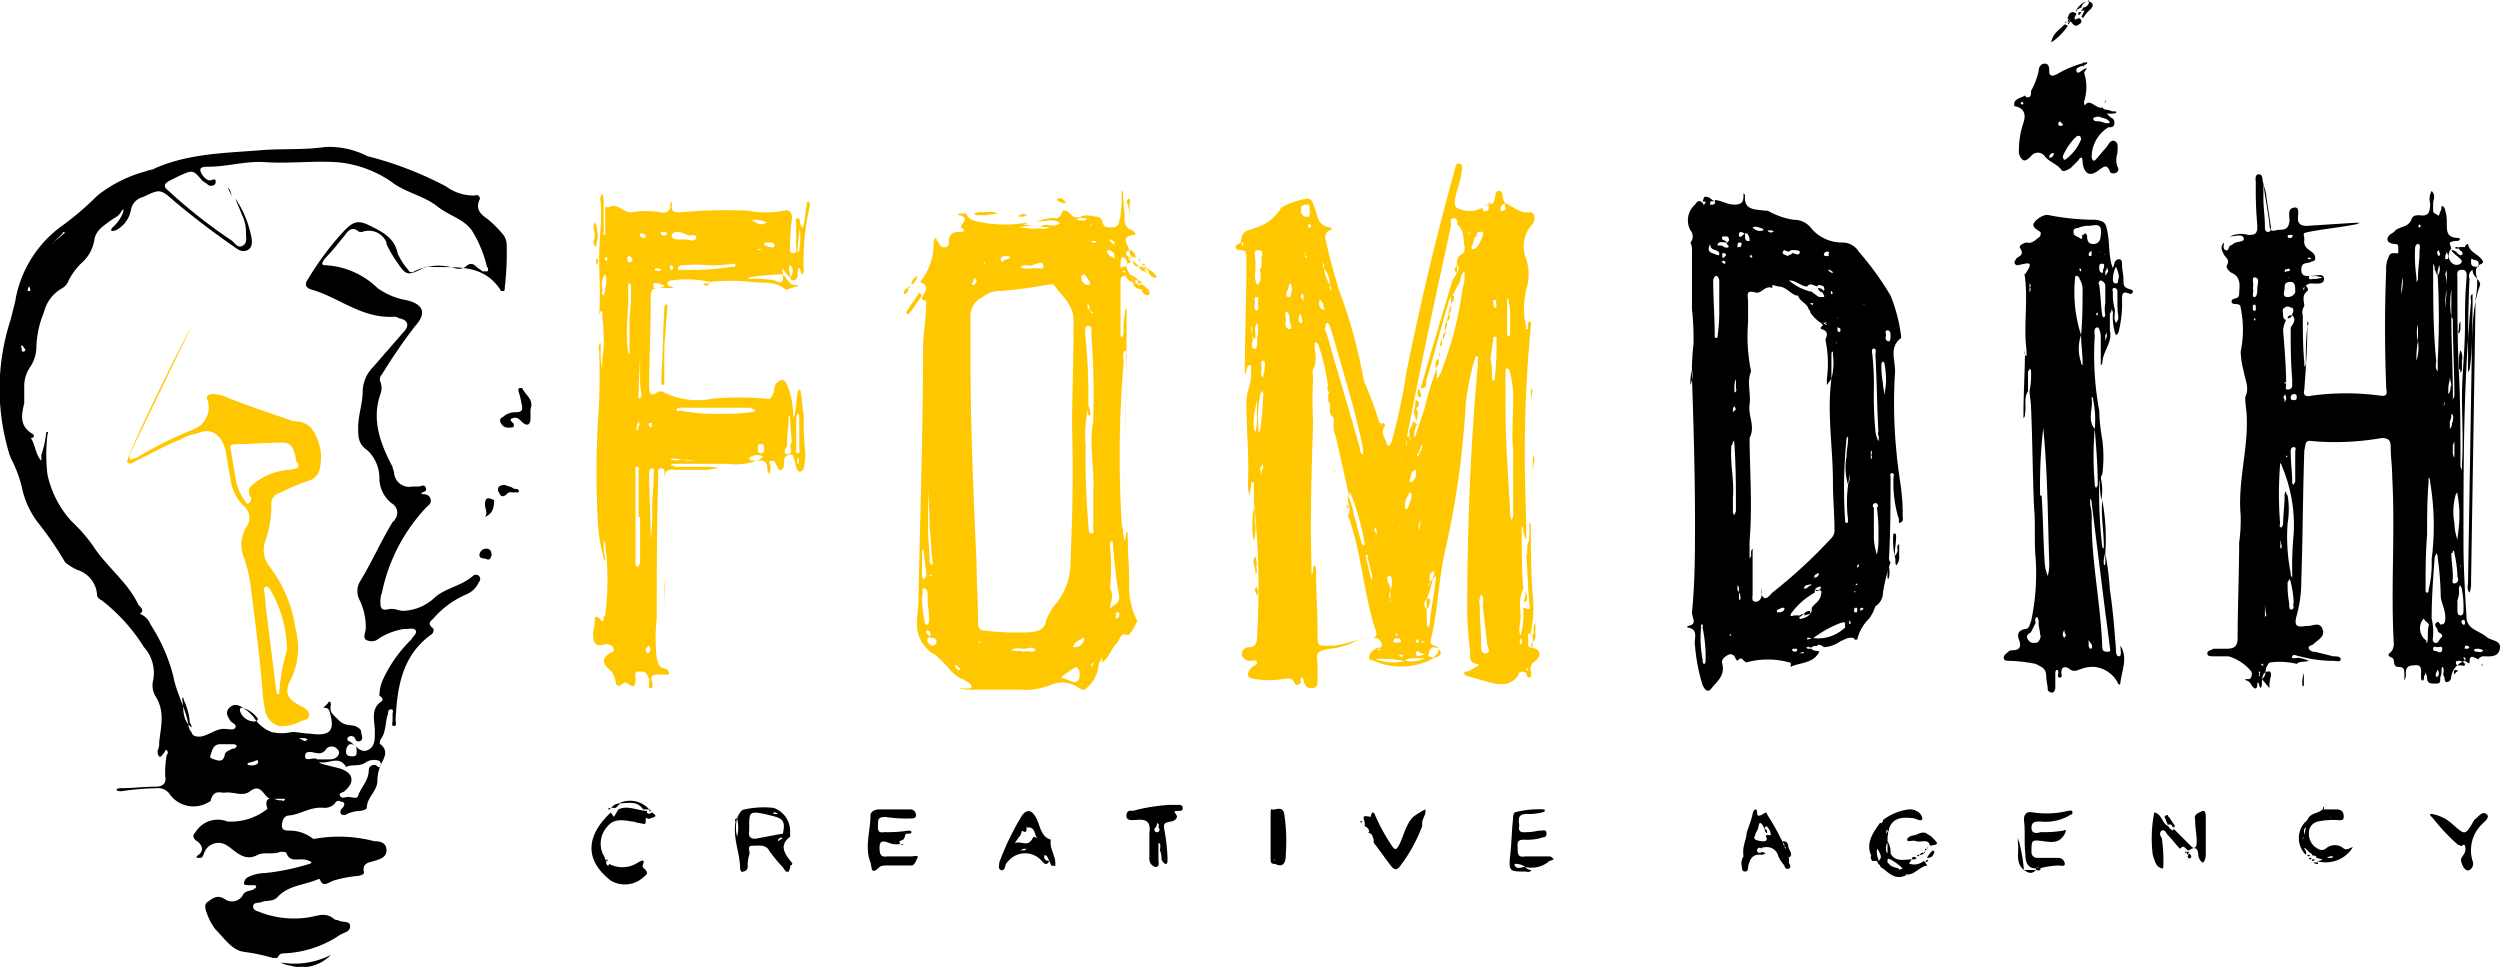 <svg xmlns="http://www.w3.org/2000/svg" viewBox="0 0 164.94 63.79"><defs><style>.cls-1{fill:#ffc700}</style></defs><title>fomdih-logo-black</title><g id="Слой_2" data-name="Слой 2"><g id="Слой_1-2" data-name="Слой 1"><g id="Слой_2-2" data-name="Слой 2"><g id="Слой_1-2-2" data-name="Слой 1-2"><path class="cls-1" d="M90.43 43.6c-.2-.3-.1-.5.3-.8.2-.1.6 0 .4-.4s-.4-.3-.7-.3a2.66 2.66 0 0 0-1.2.3 4.19 4.19 0 0 1-1.5.4c-.9.2-.9.2-.8 1.1v.9c0 .3 0 .6-.4.6s-.4-.2-.5-.4a1 1 0 0 0-.1-.3c-.2 0-.1.2-.1.3s-.3.3-.4.1c-.2-.5-.5-.3-.8-.3a5.44 5.44 0 0 1-1.8 0c-.2 0-.5-.1-.5-.3s.2-.4.3-.5.3-.1.3-.3-.2-.1-.4-.1a.55.55 0 0 1-.6-.4.47.47 0 0 1 .5-.5c.3 0 .5-.2.5-.6a54.13 54.13 0 0 0-.2-9V32c0-.1 0-.2-.1-.2s-.1.2-.1.3-.1.5-.1.7c0-.2-.1-.5-.1-.8.1-1.8-.1-3.7-.1-5.5 0-.7.4-1.3.3-2 0-.1.1-.4-.1-.4s-.1.2-.2.3a.37.37 0 0 1-.1.3v-.4c0-2.2.1-4.4.1-6.5V17c0-.3 0-.5-.4-.5-.1 0-.3 0-.3-.2s.2-.2.4-.3v.2c0 .1.1 0 .1-.1s-.1-.1-.2-.1c.2-.8.2-.7 1.1-1a2.93 2.93 0 0 0 1.6-1.3 4.78 4.78 0 0 1 1.8-.6c.3.1.3.4.4.6.2.5.2 1.2 1 1.3.2 0 .1.2 0 .2-.4.2-.3.5-.2.9.2 1 .5 2 .8 3A34.76 34.76 0 0 1 90 25.2a4.88 4.88 0 0 1 .3.7 15.87 15.87 0 0 1 .7 2h.1v.1l.2-.1.1.2c-.4.4 0 .8.1 1.2a.1.1 0 0 0 .1.1h.1a.31.31 0 0 1 .1-.2 39.38 39.38 0 0 0 1-4.7c.9-4.4 1.9-8.7 3.1-13 .1-.3.1-.8.4-.7s.1.5.1.8c-.1.5-.3 1-.4 1.5 0 .2-.1.4.1.6a1.72 1.72 0 0 0 1.7 0c0 .2.1.3.3.2s.1-.3.1-.5c.2.1.3.1.4-.2s0-.6.3-.6.2.4.3.6l.1.2c-.2.1-.3.2-.3.4s.1.1.2.1c.3-.1 0-.3.1-.5.5.2 1 .7 1.6.6.3 0 .4.3.3.6 0 .1-.1.2-.2.3a2.19 2.19 0 0 0-.3 2.2 3.4 3.4 0 0 1 0 2 5.27 5.27 0 0 0 0 2.5s-.1.2.1.1v-.2a.37.37 0 0 1 .1-.3c.2.1.1.2.1.3a88.33 88.33 0 0 0-.4 8.9c0 1.7.1 3.5.1 5.2a1.42 1.42 0 0 1-.2-.6.37.37 0 0 0-.1-.3v.3c0 1.3 0 2.6.1 3.9-.4.7-.1 1.4-.2 2.1 0 .3-.2.7.1 1l-.1.2c0 .1-.1.2 0 .3h.1v-.3c0-.1-.1-.1-.1-.2a4.68 4.68 0 0 0 .2-1.7c0-.2 0-.2.1-.2.5.3.3-.2.3-.3-.1-1-.1-2.1-.2-3.1a7.14 7.14 0 0 0 .2-2v-.2c.1 0 .1.1.1.2 0 1.4 0 2.8.1 4.3a8.17 8.17 0 0 1-.1 2.7.37.37 0 0 0 .1.3c0-.1.1-.2.1-.3s-.1-.4.1-.6v.7a.75.75 0 0 1-.1.5c-.3.3-.2.4.1.5s.4.5 0 .8a.61.61 0 0 0-.3.7c0 .1.1.4-.1.4s-.2-.3-.2-.4.2-.1.1-.2h-.1v.3a.45.45 0 0 0-.5 0v.1c-.5.8-1.3.7-2 .5l-1.4-.4a.22.22 0 0 1-.2-.2c0-.1.1-.1.2-.1s.4-.2.6-.3.2-.2 0-.2c-.5-.1-.4-.5-.4-.8a22.75 22.75 0 0 1-.2-2.6c0-5.4.2-10.8.7-16.3v-.3c0-.1.1-.3-.1-.3a.35.35 0 0 0-.1.2 15.94 15.94 0 0 0-.6 3 59.07 59.07 0 0 1-1.3 9.4c-.5 2-.5 4.1-1 6.1-.1.5.4.3.5.6-.6-.3-.6.2-.7.6-.5.1-1.1-.1-1.6.2a7.94 7.94 0 0 0-2.2-.1v-.2.1c.1 0 .1.1 0 .2zm6.8-23.3zm-10-3l.1.4a3.58 3.58 0 0 0 .4 1.1c0 .2 0 .3.1.4 0-.2 0-.3-.1-.4a1.5 1.5 0 0 0-.4-1.1c.1-.1 0-.3-.1-.4zm-1.1-.5c0 .1-.1.2.1.2l-.1-.2s0-.2-.1-.1zm4.7 18.5a.75.75 0 0 0-.1-.5v-.1.1c-.1.1 0 .3.1.5zm.9 4.2v.2c.1 0 0-.1 0-.2v-.6a.6.6 0 0 0 .1-.4c0-.2 0-.6-.2-.5s-.1.3 0 .5.1.3.1.4q-.15.45 0 .6zm2.4 0a.48.48 0 0 0 0 .7v1a.35.35 0 0 0 .1.2.37.37 0 0 0 .1-.3c.1-1 .3-2 .4-2.9V38l-.2.2a6.47 6.47 0 0 1-.4 1.3zm-.4-5.2a.82.82 0 0 0-.1.7l.1-.7zm.6 4.1a.91.91 0 0 0 .3-.7h-.1c-.3.2-.2.4-.2.7l-.1.2h.1zm-.9-7.4c-.4.1-.3.4-.4.6s0 .2.1.2.1-.1.2-.2.1-.4.1-.6zm4-15.5c-.2.2-.2.5-.3.7s0 .3.2.2.6-.9.5-1.1c-.1 0-.4-.1-.4.2zm-1.6 4a.86.86 0 0 0-.3.6c-.5 1.6-.9 3.3-1.4 4.9-.1.2.1.7-.4.6.7-2.4 1.4-4.8 2.1-7.1.1-.2.2-.3.3-.5a.6.6 0 0 0 .1-.4l-.1-.1a.74.74 0 0 1 .4-.8c.1-.1.1-.2.1-.4-.1-.5 0-1.1-.5-1.5 0 0 .1-.4-.2-.4s-.2.3-.2.5c-1 4.6-2 9.2-2.9 13.9v.2c0 .1-.1.3 0 .4v-.6H93v.2h.1l-.1-.2c0-.3-.1-.5.2-.7 0 .2 0 .3.1.4v.3c.1.1.1-.1.1-.1l.6-1.8a19.75 19.75 0 0 1 .8-2.6v.7s-.1 0 0 .1V25a2 2 0 0 0 .4-.8 23.3 23.3 0 0 0 1.3-5.2 2.16 2.16 0 0 0 .1-1.1c-.3.3-.2.7-.4.9-.2.3-.2.5-.4.7v-.2c-.07 0 .03.2.03.2zm-7.9 8c-.4-.3 0-.8-.3-1V26a.3.3 0 0 0 0-.4 13.1 13.1 0 0 0-.6-2.7c0-.1-.1-.3-.2-.3s-.1.2-.1.4a2.44 2.44 0 0 1 0 1.2c-.2.2-.1.5-.1.8a28.05 28.05 0 0 0 0 2.9c-.1 3.2-.2 6.4-.1 9.6v.4a.37.37 0 0 0 .1-.3.37.37 0 0 1 .1-.3c.1.1.1.2.1.4 0 1.4.1 2.7.1 4.1 0 .9 0 .8.9.8s1.7-.5 2.6-.5c.5 0 .4-.4.3-.6-.8-2.5-.9-5.1-1.8-7.5.3-.4-.1-.9 0-1.3a5 5 0 0 1 .4 1.3c.2.6.3 1.2.5 1.8a.22.22 0 0 0 .2.2v-.2a16.81 16.81 0 0 0-.9-3.2s0-.2-.1 0v.2l-.9-4c-.3-.7 0-1.1-.2-1.3zm11.9 2.2c-.1-1 0-2.1 0-3.1a6.8 6.8 0 0 0-.2-2c0-.1-.1-.3-.2-.3s-.1.2-.1.4v2.4c0 2.2.2 4.5.3 6.7a.9.9 0 0 0 .1.5.75.75 0 0 0 .1-.5v-4.1zm-12.4-8.1a.6.6 0 0 0 .1.4c.7 2.5 1.5 5.1 2.2 7.6a.4.4 0 0 0 .2.4v-.4c-.5-2.5-1.3-5-2-7.5-.1-.2-.1-.4-.2-.6a.22.22 0 0 0-.2-.2 1 1 0 0 0-.1.3zM97.63 40c0 .9.1 1.8.1 2.7 0 .2 0 .4.3.4s.2-.3.1-.5c-.1-.9-.2-1.7-.3-2.6 0-.3.1-.5-.1-.8a1.18 1.18 0 0 0-.1.8zm-14.4-22.4v-.5c0-.2.2-.6-.2-.6s-.2.4-.2.7v.6a1.73 1.73 0 0 0 .1 1c.4-.3.2-.7.2-1.1.1 0 .1 0 .1-.1zm15.1 6a5.7 5.7 0 0 1 .1 1.3c0 .1 0 .2.1.2s.1-.1.1-.2a20.08 20.08 0 0 0 .1-2.5.12.12 0 1 0-.2 0c-.1.4-.1.8-.2 1.2zm1.3-2.6a3.75 3.75 0 0 0-.1-1.1c0-.1 0-.2-.1-.2v2.1c0 .1 0 .4.1.4s.1-.2.1-.3V21zm-17 1.3c.1.2-.2.6.1.7s.2-.5.2-.7a1.7 1.7 0 0 0 0-1c-.2.3-.1.6-.1.9 0 .1 0 .1-.1.2 0-.1 0-.1-.1-.2s.1-.5-.1-.7zm3.8-8.3c-.1-.2.1-.5-.2-.5s-.4.1-.4.3v.1a.37.37 0 0 0 .4.4c.1.1.2-.1.2-.3zm-3.1 12.3v-.1c0-.1.1-.3-.1-.4 0 .1-.1.2-.1.3a8.13 8.13 0 0 0-.1 2.2v.3a.35.35 0 0 1 .1-.2 14.92 14.92 0 0 0 .2-2.1zm1.8-5c-.1-.2 0-.6-.2-.7s-.1.3-.1.5-.1.5.2.6.1-.3.1-.4zm5.1 15.3c-.2 0-.1.1-.1.2.1.4.2.9.3 1.3 0 .1.1.1.1.2V38l-.3-1.2v-.2zm-7.5-9.2c0 .4-.1.8.1 1.1a4.1 4.1 0 0 0 .1-1.1v-1zm10.4 5.4c0-.1 0-.3-.1-.3s-.1.2-.2.3a1.13 1.13 0 0 0-.1.8h.1a4.12 4.12 0 0 0 .3-.8zm-7.9-13.6c0-.2 0-.5-.1-.5s-.1.3-.2.5-.1.4.1.4.1-.3.2-.4zm-1.8 5.2c0-.2.1-.6-.1-.6s-.1.3-.1.5-.1.5.1.6zm17.7 17.9c0-.2 0-.5-.2-.5s-.1.2-.1.4-.1.4.1.5.2-.2.2-.4zm-17.9-20.4zm3.9-2.1a.1.1 0 0 0-.1.1c0 .2 0 .4.2.5s.2 0 .1-.1a.76.76 0 0 0-.2-.5zm6.4 10.3c.2-.2.2-.4.3-.6v-.2a1.42 1.42 0 0 0-.2.6c-.1 0-.2.1-.1.2zm-1.1 12.2c0-.1-.1-.2-.3-.2a.22.22 0 0 0-.2.2c0 .1.1.1.2.1s.3 0 .3-.1zm6.3-22.2c-.1-.1.1-.3-.1-.3s-.1.1-.1.2 0 .3.1.3.1-.1.1-.2zm-15.6 10.8l.1.5a.75.75 0 0 1 .1-.5v-.3zM94 43.2c-.1-.1-.3-.1-.4-.2s-.2 0-.2.1a.22.22 0 0 0 .2.2 1 1 0 0 1 .4-.1zM83 20c0-.2.1-.4-.1-.4s-.1.3-.1.4-.1.4.1.5c.2-.1.1-.3.1-.5zm2.9 1l-.1-.3a.31.31 0 0 0-.1.2c0 .1-.1.3.1.4s.1-.2.1-.3zM85 40.7zm.9-21.3a.19.19 0 0 0 0 .3c0 .1.1.1.1.2v-.3c0-.2 0-.2-.1-.2zm.5-4.4c.1 0 .1 0 .1-.1a.1.1 0 0 0-.1-.1c-.1 0-.1 0-.1.1s0 .1.1.1zm7.2 27.3c0-.1 0-.2-.1-.1l-.1.1c0 .1 0 .1.1.1s.1 0 .1-.1zM97 15.4l-.1-.1v.2zm-4.5 14.8c-.1 0 0 .1 0 .1zm-.3 11.6h-.1v.1c0 .1.1.1.1-.1zm.4 1.4h-.2a.1.1 0 0 0-.1.1c.1 0 .1 0 .2.1a.35.35 0 0 1 .1-.2zm5.9-15.3zm-5.3 9zm-2.1 6l-.1-.1c-.1 0-.1.1 0 .1zm-7.9-13.1zm8.7 10.7zm7.5-22.8zm-7 17a.1.1 0 0 0-.1.1zm-7.7-19.8c-.1 0 0 .1 0 0zm2.6 6zm-1.5-2zm5.2 8.6zm-.1-.4zm5.9-12.3zm-12.1 2.1zM94 42.3h-.2v.1a.35.35 0 0 0 .2-.1zm3.1-24.5zM83 19.2z"/><path d="M33.43 16.2a1.14 1.14 0 0 0-.3-.8 7.64 7.64 0 0 0-.9-.9c-.4-.3-.9-.6-.6-1.3a.22.22 0 0 0-.3-.3 3.08 3.08 0 0 1-1.9-.6 23.33 23.33 0 0 0-5.2-2 5.46 5.46 0 0 0-2.8-.6c-1.4.2-2.7.1-4.1.2-2.4.2-4.8.2-7.1 1.2-.1.1-.4.1-.6.2a8.76 8.76 0 0 0-3.2 1.6 20 20 0 0 1-2.2 1.9A7.7 7.7 0 0 0 1 19.9l-.3 1.2a14.68 14.68 0 0 0-.1 8.8c0 .1.1.2.1.3a8.26 8.26 0 0 1 .8 2.2 5.7 5.7 0 0 0 1.1 2.2 22 22 0 0 1 1.7 2.5 3.51 3.51 0 0 0 .8.5 1.84 1.84 0 0 1 1.3 1.6c0 .2.1.3.3.4a11.77 11.77 0 0 1 2.8 3.1 2.52 2.52 0 0 1 .6 2.2 1.39 1.39 0 0 0 .2 1.1c.6 1 .3 2 .2 3a.9.9 0 0 1-.1.5c0 .2 0 .3.1.4s.2-.1.3-.2.1-.3.2-.2a.19.19 0 0 1 0 .3 6.6 6.6 0 0 0-.1 1.4c.1.5-.2.7-.6.7-.8 0-1.5.1-2.3.1-.1 0-.3 0-.3.1s.2.1.3.1a19.42 19.42 0 0 1 2.4-.2.91.91 0 0 1 .8.4 1.92 1.92 0 0 0 2.6.5.1.1 0 0 0 .1-.1c.2-.7.6-.5.9-.5.6-.1 1.2.3 1.7-.1.8-.6.9.5 1.4.5h.9c0 .1-.1.2-.2.1a.9.9 0 0 1-.5-.1c-.4-.1-.6.1-.5.5 0 .1.1.1 0 .2a3.85 3.85 0 0 1-2.6.8 1.72 1.72 0 0 0-2.1.7c-.2.2-.2.4.1.6s.5.6.1.9c0 0-.2.1-.1.2h.2c.2 0 .2-.2.3-.4a1 1 0 0 1 1.5-.4c.5.3 1.1 1.1 2 .6.4-.2 1 0 1.5-.2.2 0 .4 0 .4.1.2.5.6.4.9.4a1.27 1.27 0 0 1 .6.1c.1 0 .1.1.2.1-.1 0-.1.1-.2.1a15 15 0 0 1-2.9.6 2.66 2.66 0 0 0-1.2.3.52.52 0 0 0-.2.4c0 .1.2.1.3.1h.3c.1 0 .2 0 .2.1s-.1.1-.2.2c-.3.1-.6.1-.7.4a.83.83 0 0 1-1.2.2c-.5-.3-.8 0-1.1.2s-.1.6 0 .9a4.05 4.05 0 0 0 .5.9c.6.6 1.1 1.4 1.9 1.5a12.86 12.86 0 0 1 1.9.4h.3c.1-.2.2-.3.4-.3a7.07 7.07 0 0 0 3.7-1.2c.3-.2.7-.2.7-.6s-.6-.2-.8-.4a.37.37 0 0 1-.3-.1c-.5-.4-1-.2-1.5-.1a6.24 6.24 0 0 1-3.3-.3c-.2-.1-.5-.1-.5-.4s.4-.2.6-.3.7 0 1-.3c.7-.8 1.8-.8 2.7-1.2h.1c.2.6.6.2.9.1a8 8 0 0 1 1.5-.3c.2 0 .6-.1.5-.3-.1-.6.4-.6.7-.7s.8-.2.8-.7-.4-.6-.8-.6a9.26 9.26 0 0 0-3.7-.2c-.1 0-.3.1-.4 0a2.46 2.46 0 0 0-1.5-.5c-.2 0-.5 0-.5-.3s.1-.7.5-.7c.8-.1 1.4-.6 2.3-.5a.91.91 0 0 0 .7-.3.25.25 0 0 1 .4-.1h.1c.2.1.1.3 0 .4s-.2.2-.1.4a.3.3 0 0 0 .4 0 2.35 2.35 0 0 1 .8-.2c.2 0 .5-.1.5-.2 0-.7.7-1.1.7-1.8a2.66 2.66 0 0 1 .3-1.2c.2-.4.4-.8-.1-1.2-.1 0 0-.3 0-.3.4-.5.3-1.2.5-1.7 0-.1 0-.3.2-.3s.1.2.1.3v.4c0 .2-.1.4.1.4s.1-.3.1-.4c.1-2.1.4-4.2 2.3-5.6.2-.1.3-.4.1-.5-.3-.3-.1-.4.1-.6a6 6 0 0 1 2.2-1.6 1.56 1.56 0 0 0 .8-.8.28.28 0 1 0-.4-.4c-.8.7-1.9.8-2.6 1.5a3.18 3.18 0 0 1-2 .8c-.3 0-.6-.2-1-.1s-.5-.1-.5-.4a1.7 1.7 0 0 1 .1-.7 11.61 11.61 0 0 1 2.9-5.6c.2-.2.4-.3.3-.6s-.4-.3-.6-.3c0-.2.4-.1.3-.4s-.3-.1-.5-.1h-.4a1 1 0 0 1-1.2-.9c0-.1-.1-.3-.1-.4-.8-1.5-1.4-3.1-.8-4.8a1.1 1.1 0 0 0 0-.8.44.44 0 0 1 .1-.5 36.17 36.17 0 0 1 2.2-3.2c.9-1 .3-1.5-.6-1.7a4.55 4.55 0 0 1-1.9-.8 5.32 5.32 0 0 0-3.4-1.5c-.3 0-.3-.1-.1-.4a17.41 17.41 0 0 0 1.2-1.4c.3-.3.5-.9 1.1-.4h.2a1.26 1.26 0 0 1 1.6.7v.1a7.46 7.46 0 0 0 .7 1.2c.6.9.7.9 1.7.4a.37.37 0 0 1 .3-.1c1.7.1 3.6-.3 4.8 1.5 0 .1.1.1.2.1s.1-.1.1-.2a20.25 20.25 0 0 0 .13-2.8zM3.53 16l.6-.6a.1.1 0 0 1 .1-.1s.1.1 0 .1l-.7.6v.1c-.1 0 0 0 0-.1zm-1.6 2.9q.15.3 0 .3h-.1a.37.37 0 0 1 .1-.3zm-.5 3.9c.1 0 .1.1.2.2s0 .2-.1.2-.1-.1-.1-.2-.1-.2 0-.2zM12.63 48l-.2-.2c-.4-.5-.3-1-.4-1.6V46c.1.1.1.1.1.2a4.19 4.19 0 0 1 .4 1.5.37.37 0 0 1 .1.3zm2.7 1.4c-.2.1-.5.2-.5.4-.1.5-.4.4-.7.3s-.3-.1-.2-.4.2-.6.6-.6h.8a.37.37 0 0 1 .3.1c-.1.2-.2.2-.3.2zm1.3 1.1c-.1 0-.3 0-.3-.1s.3-.1.5-.2.2 0 .2.1-.2.2-.4.2zm-.8-3.6c0-.1 0-.2.1-.2H16a1.83 1.83 0 0 1 1 .7v.1a.31.31 0 0 1-.2.1 1 1 0 0 1-.97-.7zm3.9 1.8H20a.37.37 0 0 1 .3.1l-.2.1zm.4 1.2c0-.5.6-.2.9-.2a.55.55 0 0 0 .5-.3.48.48 0 0 1 .7 0c.1.1.2.2.1.4s-.3.3-.6.3h-.8c-.2-.2-.8.2-.8-.2zm4.7.6a.35.35 0 0 0-.5.3c0 .7-.5 1.1-.7 1.7-.1.3-.5 0-.8.1-.1 0-.3.1-.4-.1s.2-.2.3-.3c.7-.6.6-1.2-.3-1.5l-1.2-.3-.2-.1h.3c.5 0 1.1-.4 1.5.3.4-.2.9 0 1.3-.3a1 1 0 0 1 .9-.1.37.37 0 0 1 .1.3c-.1.2-.2.1-.3 0zm-2-.9c0-.2.1-.5.3-.5a.37.37 0 0 1 .4.4c0 .3 0 .4-.3.4s-.4-.1-.4-.3zm9.3-31.7h-.3c-.1-.1-.3-.2-.4-.3s-.3-.3-.6-.1a.78.78 0 0 1-.8.2 3.63 3.63 0 0 0-2.7.2.25.25 0 0 1-.4-.1 4.13 4.13 0 0 1-.7-1.1c-.2-1-1-1.4-1.8-1.8s-1.1-.3-1.7.3a19.1 19.1 0 0 0-2.4 3.2c-.3.4-.1.6.2.7 1.8.5 3.3 1.9 5.4 1.8a.6.6 0 0 1 .4.1c.6.1.7.5.3.9l-2 2.3a2.36 2.36 0 0 0-.7 1.6c0 .8-.3 1.6-.3 2.4 0 .6 0 1.1.6 1.5a2.5 2.5 0 0 1 .8 1.8 2.14 2.14 0 0 0 .8 1.7.71.71 0 0 1 .2 1.1.1.1 0 0 1-.1.1c-.8 1.3-1.4 2.7-2.2 4a1.27 1.27 0 0 0 0 1.2 4.06 4.06 0 0 1 .4 1.9c0 .2-.2.5 0 .7a.74.74 0 0 0 .9-.1 4.42 4.42 0 0 1 1.6-.6h.1c.3 0 .6-.1.7.1s-.2.4-.3.6a8.85 8.85 0 0 0-1.8 2.5 2.66 2.66 0 0 0-.3 1.2c.2.1.3.3.1.4-.7.5-.4 1.3-.4 1.9v.2c0 .4 0 .9-.5 1.1s-.8-.4-1.2-.6c-.1 0-.2-.2 0-.3s.2 0 .3 0 .1.4.4.3.1-.4.1-.6-.2-.3-.4-.4c-.4-.1-.7 0-1.1-.4s-.6-.5-.5-1c0-.2-.1-.3-.2-.1l-.3.3c.2 0 .3 0 .4.2.4 1.3.1 1.7-1.3 1.5-.4 0-.7-.1-1.1-.1h-.1a2.85 2.85 0 0 1-1.3 0 2.34 2.34 0 0 1-1.2-1l-.1-.1a2.65 2.65 0 0 0-.6-.5c-.3-.2-.6-.3-.9 0s-.1.6.1.9c.1.1.4.2.3.4s-.4.1-.6.1c-.6-.1-1.1.4-1.7.5-.3 0-.5 0-.6-.3a.76.76 0 0 1-.2-.5c-.2-1.1-.8-2.1-1-3.2a11.4 11.4 0 0 0-1.5-3.4 1.21 1.21 0 0 0-.7-.7c.3-.2.1-.4-.1-.6-.7-1.5-2.1-2.5-3-3.9a10.7 10.7 0 0 0-1.4-1.6 6.61 6.61 0 0 1-1.6-3.1 11.29 11.29 0 0 1 0-2.6c0-.1.1-.2 0-.2s-.1.1-.1.2a6.11 6.11 0 0 1-.3 1.3v.4c-.4-.4-.4-1.1-.7-1.5H2c.4 0 .2-.3.1-.3-.8-.5-.7-1.2-.5-2v-1.1a2.2 2.2 0 0 1 .4-1.3 2.45 2.45 0 0 0 .4-1.2 6.44 6.44 0 0 1 .5-2.4A2.48 2.48 0 0 1 4.13 19a1 1 0 0 0 .4-.5 4.44 4.44 0 0 1 .8-1.1 2.6 2.6 0 0 0 .9-1.6c.1-.6.6-.9 1-1.2s.6-.3.8-.7a.35.35 0 0 1 .2-.1c0-.1-.1 0-.1.2a2.55 2.55 0 0 1-.7 1 .31.31 0 0 0-.1.2c.1.1.2 0 .3 0a1.89 1.89 0 0 0 1-1.3 1.06 1.06 0 0 1 .8-.9c1.1-.5 1.1-.6 2.1.3 1.2 1 2.5 2 3.8 2.9.3.2.6.5 1 .3s.3-.7.2-1.1a6.71 6.71 0 0 0-1-2.3c.1.3.3.7.4 1a2.77 2.77 0 0 1 .3 1.3c0 .3.1.6-.2.8s-.5-.1-.7-.3a33.92 33.92 0 0 1-4.2-3.3c-.4-.3-.3-.5.1-.7l.6-.3c.9-.4.9-.4 1.5.3.1.1.3.2.4.3s.5.1.5-.2-.2-.1-.4-.1-.5-.3-.6-.6.3-.3.5-.3c1.3 0 2.5-.4 3.8-.3 1.6.1 3.1-.1 4.7 0a7.45 7.45 0 0 1 3.6 1.3c.9.7 2.1.9 3 1.6s1.7.8 2.3 1.6a8.18 8.18 0 0 1 1 2.4c.1.1.1.3 0 .3z"/><path class="cls-1" d="M14.93 26.2a2.35 2.35 0 0 0-.8-.2c-.4 0-.6.1-.4.5a1.56 1.56 0 0 1-.9 1.8A27 27 0 0 0 9 30.2c-.5.2-.5.1-.4-.3l4-8.3c-.2.2-4.4 8.7-4.2 8.9s.4 0 .6-.1c1-.5 1.9-1 2.9-1.4a3.58 3.58 0 0 1 1.1-.4c1.1-.5 1.7.3 1.9 1.2l.3 1.8a3.1 3.1 0 0 0 .9 1.8 1 1 0 0 1 .2 1.3 2.23 2.23 0 0 0-.2 2.1 9.36 9.36 0 0 1 .4 1.6c.3 2.3.6 4.6.8 6.9a10 10 0 0 0 .2 1.6 1.3 1.3 0 0 0 .9 1 2.54 2.54 0 0 0 1.2-.2.35.35 0 0 0 .2-.1c.2-.1.6-.1.6-.4s-.3-.5-.5-.6c-.9-.4-1.2-.9-.7-1.8a4.69 4.69 0 0 0 .3-3.3 8.77 8.77 0 0 0-1.7-4.1 1.75 1.75 0 0 1-.3-1.7 6.9 6.9 0 0 0 .4-2.5.75.75 0 0 1 .6-.7 15.39 15.39 0 0 1 1.9-.8 1 1 0 0 0 .7-.8 3.25 3.25 0 0 0-.6-2.7 1.5 1.5 0 0 0-1.1-.4c-1.47-.5-2.97-1-4.47-1.6zm2.6 12.5c.2 0 .2.1.3.2a8 8 0 0 1 1.1 4 12.82 12.82 0 0 0-.5 2.7c0 .1 0 .2-.1.2a.31.31 0 0 1-.1-.2l-.6-4.8c-.1-.6-.1-1.2-.2-1.8a.22.22 0 0 1 .1-.3zm1.6-7.7a4 4 0 0 0-2.1.7c-.4.3-.8.5-.5 1.1.1.1 0 .3-.1.4-.2.1-.2-.1-.3-.2a3.39 3.39 0 0 1-.6-1.5l-.3-1.8c-.1-.3 0-.4.4-.4 1 0 2-.1 3-.1.6 0 .8.4.9 1.2.4.5 0 .5-.4.6z"/><path d="M149.73 45.4a2.2 2.2 0 0 1 .1-.8c0-.1 0-.3-.1-.3s-.3 0-.4.2-.1.4-.1.6-.1.5-.2 0l-.1-.1v.1c0 .1 0 .4-.2.3s-.2-.4-.5-.5.1-.1.2-.1a.44.44 0 0 0 .1-.5 3.07 3.07 0 0 0-1.5-1h-1c-.2 0-.4 0-.4-.2s.3-.2.4-.3h.9c.5 0 .7-.2.7-.7 0-2.1.1-4.2.1-6.3a10.87 10.87 0 0 0 .1-1.8c-.2-2.2.5-4.4.4-6.5 0-.4-.1-.8-.1-1.3.3-.6 0-1.1-.1-1.7a5.85 5.85 0 0 1-.2-1.3 7.08 7.08 0 0 0 0-2.9c0-.4-.6-.1-.6-.4s.5-.1.5-.5.2-1.1-.5-1.4c-.2-.1-.4-.4-.3-.5.2-.4-.1-.5-.2-.7s-.3-.5 0-.8c0 .2-.1.4.1.5s.2-.2.3-.3a.35.35 0 0 0 .2-.1c.2-.2.8-.1.7-.4s-.6-.1-.9-.1a1.67 1.67 0 0 1 1.2-.1c.5 0 .6-.1.6-.6a26.2 26.2 0 0 1-.1-2.8c0-.2-.1-.6.2-.6s.2.4.3.6c.1.9.3 1.8.4 2.7 0 .3.1.5.4.4s.8.1.9-.5c.1-.3-.2-.9.3-1s.2.6.3.9.4.3.6.3l3.1-.2h.4c-.1 0-.2.1-.3.1-1 .2-2.1.3-3.1.5-.5.1-.3.1-.3.5-.1.7.6.7.7 1.1s-.2.3-.3.4c-.3.1-.6 0-.6.5s.4.4.7.4.8-.2.8.2-.5.3-.8.3-.3.1-.5.2l-.1.2h.1v-.3c.2.1.3.3.2.4-.4.3-.2.7-.2 1a.66.66 0 0 0-.1.6c0 1 0 2.1.1 3.1v.3a.37.37 0 0 0 .1-.3 19.27 19.27 0 0 1 .1-2.4v-.3a.19.19 0 0 1 0 .3c0 1.4-.1 2.8-.2 4.2-.1.4.1.5.5.4a17 17 0 0 1 4.5 0c.6.1.4-.3.4-.6-.1-2.6-.1-5.2 0-7.7a1.7 1.7 0 0 1 .1-.7c.1-.2.1-.4.4-.4s.3.1.3-.2 0-.4-.2-.4-.6-.1-.5-.4.4-.3.5-.5c.4-.3.9-.2 1.1-.8.1-.2.3-.2.5-.2.6.1.7-.2.7-.8a1.06 1.06 0 0 1 .1-.8c.3.3.1.6.1.8v.5c0 .2.2.2.3.3s.1-.1.2-.3 0-.3.1-.3.2.2.2.3a2.49 2.49 0 0 1 .1.8c0 .6 0 1 .8 1l.1.1c-.1 0-.1.1-.2.1a.9.9 0 0 0-.5.1v.1l.1.3a.67.67 0 0 0 .1 1 .45.45 0 0 0 .5 0c.2-.2 0-.3-.1-.4s-.4-.3-.5-.5a.52.52 0 0 1 .4.2c.1.1.2.2.3.1s0-.2-.1-.3a.35.35 0 0 1-.1-.2h.4a.22.22 0 0 1 .2-.2c.1.5.5.6.8.9.1.1.3.3.1.4-.5.2-.4.6-.3 1a5.7 5.7 0 0 1-.1 1.3l-.3 18.7a1.7 1.7 0 0 1-.1.7c-.2-.2-.1-.5-.1-.7l.3-18.1v-.9c-.2.1-.1.3-.1.5-.5 5.3-.5 10.6-.5 15.9 0 1.6.1 3.3.2 4.9 0 .8.8.9 1.3 1.3.3.3 1 .2.9.8s-.7.5-1.1.5c-.1 0-.3.1-.3.2-.3-.1-.6-.4-.6.2 0 .1 0 .1-.3-.1 0-.1.1-.1 0-.2s-.1 0-.1 0l.1.2a1.3 1.3 0 0 0-.9 1c0 .2-.1.4-.3.4s-.1-.3-.2-.4.1-.5-.1-.6c-.1.2 0 .4-.1.6s.1.5-.3.5-.6 0-.6-.4c0-.1-.1-.3-.1-.4a.37.37 0 0 1-.1.3c0 .1 0 .3-.1.3s-.1-.2-.1-.3c0-.4.1-.8-.5-.7-.4 0-.5.2-.5.5a.9.9 0 0 1-.1.5v-.4c0-.3 0-.5-.4-.5s-.2-.5-.4-.6c-.5-.2-.1-.3 0-.5a.9.9 0 0 0 .1-.5c-.2-3.6.1-7.3-.1-10.9 0-.7-.1-1.3-.1-2 0-.5-.2-.6-.6-.6a17.57 17.57 0 0 1-4.6.2c-.5-.1-.4.3-.5.6-.1 2.9-.1 5.8-.2 8.6a8.52 8.52 0 0 1-.3 2.3c-.2.7 0 .8.6.7h.1c.4 0 .8-.3 1 .2s-.3.7-.6 1c-.1.1-.4.1-.3.3a.4.4 0 0 0 .4.2l1.2.3c.2 0 .5 0 .5.2s-.3.1-.5.1a8.33 8.33 0 0 1-2.2-.3c-.2 0-.4-.2-.5 0s.3.1.4.1.5.1.7.2c-.3.1-.6 0-.8.2a4.73 4.73 0 0 0-1.7-.1c-.2 0-.2.2-.3.3-.1.3 0 .6-.3.8zm10.2-2zm1.1-28zm-10 2.3c-.1.1-.3 0-.3.2 0 0 .1.1.1 0 .4 0 .2-.1.2-.2zm9.1 24.7c.1-.3 0-.7.1-1.1.1-.2-.3-.3-.3-.5l-.1.1a1 1 0 0 0 .3 1.4c-.1 0-.1.1 0 .1zm1.6-21.5v-1.8a5.44 5.44 0 0 0 0 1.8c0 1.7.1 3.5.1 5.2v.3c0-.1.1-.2.1-.3 0-1.6-.1-3.3-.1-4.9a.37.37 0 0 0-.1-.3zm-.9-2.7c-.1-.1-.1-.3-.2-.4a.6.6 0 0 0-.1-.4v.4c0 2 0 4 .2 6 0 .2-.1.5.1.7v-.7a52.29 52.29 0 0 0 0-5.6.82.82 0 0 0 .1-.7 1.48 1.48 0 0 0-.1.7zm-9.6 2.6v-.1a.3.3 0 0 0 0-.4h-.1a.3.3 0 0 0-.4 0c-.2.1-.1.3-.1.5s.1.3.2.3a1.85 1.85 0 0 0-.2.7c.1 1.2.2 2.4.2 3.6 0 .1-.1.3.1.3a.27.27 0 0 0 .3-.3V25c-.1-1.1-.1-2.3-.1-3.4.3-.4.3-.6.1-.8zm11.4.7c0-1 0-2 .1-3.1 0-.2.1-.6-.3-.6s-.3.3-.3.6v.1c0 2 0 4.1.1 6.1s.1 4 .1 6a.6.6 0 0 0 .1.4v-.4c.1-1.5 0-2.9 0-4.4s.2-3.1.2-4.7zm-11.7 13a12.22 12.22 0 0 0 .2 3.3.37.37 0 0 0 .1.3v-.3a22.6 22.6 0 0 1 .1-2.6 10 10 0 0 0-.8-4.5c0-.1-.1-.1-.1-.2v.2a24.1 24.1 0 0 0 0 3.8c0 .1-.1.3.1.3l.1-.2c0-.6.1-1.3.1-1.9a.37.37 0 0 1 .1-.3.37.37 0 0 0 .1.3 5.43 5.43 0 0 1 0 1.8zm9.2.8c-.1 1.2-.1 2.4-.1 3.6 0 .1 0 .2.1.2s.1-.1.1-.2a7.14 7.14 0 0 0 .2-2 17.44 17.44 0 0 0-.1-5.1.37.37 0 0 0-.1-.3v.3c-.1 1.2-.1 2.4-.1 3.5zm.3 5.5a4.1 4.1 0 0 1 .1 1.1c0 .2-.1.4.1.5s.3-.2.4-.3c.3-.3-.2-.3-.2-.5s-.3-.3-.1-.5.2.1.3.1c.3 0 .3-.2.3-.5 0-.5-.3-1-.3-1.4a21.05 21.05 0 0 0-.2-2.5.37.37 0 0 0-.1-.3c0 .1-.1.2-.1.3-.1 1.3-.2 2.7-.2 4zm2.7-23a.48.48 0 0 0-.2.6c-.1 2-.1 3.9-.1 5.9v.4a.37.37 0 0 1 .1-.3c.3-1.8 0-3.7.7-5.6 0-.4-.5-.5-.5-1zm-13.8-4.7c0 .6.1 1.2.1 1.9 0 .1 0 .3.2.3s.2-.2.2-.3c-.1-.7-.2-1.3-.3-2a2.35 2.35 0 0 0-.2-.8v.9zm12.9 21.6a7.41 7.41 0 0 0-.1-2.1v-.2c0 .1 0 .1-.1.2a4.08 4.08 0 0 0-.1 1.9 3.6 3.6 0 0 0 .2 1.1zm-.1 4.9v.6c0 .2 0 .4.2.4s.2-.2.2-.3a6.6 6.6 0 0 0-.1-1.4c0-.1-.1-.2-.1-.3a.37.37 0 0 0-.1.3 1.48 1.48 0 0 1-.1.7zm-11-21c-.4 0-.4.2-.4.4s-.2.6.2.6a.55.55 0 0 0 .5-.3v-.1c0-.3 0-.6-.3-.6zm.2 21.2a6.75 6.75 0 0 0-.2-1.4.35.35 0 0 0-.1-.2.35.35 0 0 1-.1.2 6.6 6.6 0 0 0 .1 1.4c0 .2 0 .5.2.4s0-.3.1-.4zm.1-9.1v-.9c0-.1.1-.3-.1-.3s-.2.2-.2.3c0 .7.1 1.4.1 2 0 .1 0 .1.1.2a.35.35 0 0 1 .1-.2v-1.1zm8.2-14v-.1c0-.2.1-.5-.1-.5s-.2.3-.2.5a9.7 9.7 0 0 0 .1 1.7v.3a.37.37 0 0 0 .1-.3c0-.6.1-1.1.1-1.6zm2.5 21.3a7.72 7.72 0 0 0-.2-1.5c0-.1 0-.1-.1-.2 0 .1 0 .2-.1.2 0 .5.1 1 .1 1.6 0 .1-.1.4.1.4.4-.1.2-.4.2-.5zm-13.5-19c.1.2-.1.6.1.6s.2-.4.2-.6.2-.7-.2-.7c-.2 0 0 .5-.1.7zm9.8.4a4.48 4.48 0 0 0 .1-1.1 4.48 4.48 0 0 0-.1 1.1zm-9 20.1v1.3c0-.1 0-.1.1-.2a4.1 4.1 0 0 1-.1-1.1zm10.1-17v-1.1a2 2 0 0 0 0 1.1 5.7 5.7 0 0 0-.1 1.3 2.88 2.88 0 0 0 .1-1.3zm1.9-3.4v-1.3c0 .1-.1.2-.1.3a3.75 3.75 0 0 1 .1 1 4.48 4.48 0 0 0-.1 1.2zm2.1-1.7c0-.3-.3-.2-.4-.3s-.1.1-.1.2c0 .3.2.3.4.3s.1-.1.1-.2zm-1.6 12.4v-.7c0 .1-.1.2-.1.3v.3a.75.75 0 0 0 .1.5zm-10.4-3.6c0-.1 0-.2-.2-.2a.22.22 0 0 0-.2.2c0 .1 0 .2.2.2s.2-.1.2-.2zm10.2-.8l-.1-.5c0 .2-.1.5-.1.7v.4c.2-.2.1-.4.2-.6zm.1 2.4c0-.2.1-.4-.1-.5a.9.9 0 0 1-.1.5v.5c.2-.2.1-.4.2-.5zm1.6 15.2c.1 0 .3.1.4-.1a1 1 0 0 0-.3-.1c-.1 0-.3 0-.3.1s.2.1.2.1zm-2.6-.3c-.1 0-.3-.1-.3.1s.1.1.3.2.3 0 .3-.2-.2-.1-.3-.1zm1.4.9c-.1 0-.2 0-.2.1 0 .2.1.2.3.2s.3.1.3-.1a.52.52 0 0 0-.4-.2zm-11.8-7.8c.1.1-.1.3.1.4V36c0-.1-.1-.3-.1-.4zm10.9-9.3a.37.37 0 0 0-.1.3zm-11.9 9.1zm3.3-17.4c-.1.1-.4-.1-.4.1s.2.1.3.1a1.49 1.49 0 0 0 .6-.1zm-1.6-2.7c-.1 0-.2 0-.2.1s.1.1.2.1a.1.1 0 0 0 .1-.1c.1-.1 0-.1-.1-.1zm11.5 25.6c0-.1 0-.2-.1-.2s-.2.1-.1.2a.1.1 0 0 0 .1.1c0 .1.1 0 .1-.1zm-1.1-24.2l-.1-.3c0 .1-.1.2-.1.3v.2c.2 0 .2 0 .2-.2zm-11.7 4.9zm-1-1.5c0-.1 0-.2-.1-.2s-.1.1-.1.2 0 .2.1.2.1 0 .1-.2zm14 22.5l.1-.1a.35.35 0 0 0-.2-.1c-.1 0-.1 0-.1.1-.1.1 0 .1.2.1zm-12.1-16.2c0-.1.1-.2.1-.3a.37.37 0 0 0-.1-.3c0 .1 0 .1-.1.2.1.1.1.2.1.4zM162 44.2c-.1 0-.1.1-.1.2v.1l.2-.2c.13 0 .03-.1-.1-.1zm-1-27.4l-.1-.3-.1.1a.37.37 0 0 0 .1.3zm-12.2 4.3V21a.1.1 0 0 0-.1.1s0 .1.1 0zm1-.4v.1-.1zm11 23.5c0 .1-.1.2-.1.3s0 .1.1.2c0-.1.1-.1.1-.2a.37.37 0 0 0-.07-.3zm1.6-6.9l-.1-.2c.1 0 0 0 .1.2a.1.1 0 0 0-.1.1zm-13 6.6a.1.1 0 0 1-.1-.1h-.1v.1zm-.3.6v-.2c-.1 0-.1.1 0 .2-.1 0-.1.1 0 .1zm3.4-27.4l-.1-.1h-.1c-.1 0 0 .1 0 .1zM150.83 30v.2l.1-.1a.1.1 0 0 1-.1-.1zm10.6 3.2zm-1.8-18.4c-.1.1-.1.2 0 .2s.1-.1 0-.2zm-8.9 10.4v.1h.1a.1.1 0 0 0-.1-.1zm-2-3.7zm12.4 20.1zm.3-26.4zm-10.3 28.7zm-.3-14.3zm9.3 10.1zm3.7-22.3zm-.3.5zm-12.6.4c.1.1.1 0 0 0zm-35.7 25.4c-.2 0-.3-.5-.6-.1l-.1-.1c-.1-.3-.3-.4-.5-.3s-.5.3-.4.6c.2.8-.4 1.2-.7 1.6s-.5 0-.6-.2a11.93 11.93 0 0 1-.5-2.6c-.1-.4.3-1.1-.5-1.2v-.1c.7-.1.3-.5.3-.9.2-2 .2-4 .2-6 0-3.2-.1-6.4-.2-9.5a16.2 16.2 0 0 1 .1-2.2 17.7 17.7 0 0 0-.1-2.3v-3.8a1.27 1.27 0 0 0-.1-.6.61.61 0 0 0 0-.8 1.38 1.38 0 0 1 .3-1.7c.2-.3.3-.3.5-.1.1 0 0 .2.1.1a.35.35 0 0 0 .1-.2h-.2l.1-.3c.3-.1.5.2.7.3-.1 0-.3-.1-.3.1s0 .1.1.1h.1c.2-.1.1-.2.1-.3.4 0 .8.3 1.3.3s.6-.2.6-.6v-.2c0 .1.1.1.1.2-.1 1 .7.9 1.3 1h.2a4.92 4.92 0 0 0 1.7.6 1.43 1.43 0 0 1 1.2.6 2.66 2.66 0 0 0 2 .9 1.25 1.25 0 0 1 1.1.6 19.41 19.41 0 0 1 2.1 2.9 10.67 10.67 0 0 1 .7 2.7v.1c-.8.6-.4 1.4-.4 2.2a32.47 32.47 0 0 0 .1 5.4c.1 1.3.4 2.5.4 3.8v.3c0 .2.1.4-.2.5-.1 0 0-.3-.1-.4a8.31 8.31 0 0 1-.3-2.7.12.12 0 1 0-.2 0c0 1.8 0 3.6-.1 5.4a.37.37 0 0 0 .1.3 11.7 11.7 0 0 0-.5 2 1.05 1.05 0 0 1-.5.9 3 3 0 0 1-.4.8 2.85 2.85 0 0 0-.8 1.4h-.1c-.1 0-.1 0-.1-.1-.4-.1-.6.1-.9.2a2.1 2.1 0 0 1-1.1.4c-.3-.3-.6-.1-.8 0s-.1-.1-.3 0 0 0 0 .1h.3c.1.2.4.1.5.2-.4.8-1.3.7-1.9 1 0-.1.1-.3-.1-.3a5.29 5.29 0 0 0-2.8 0zm3.2-4.3c0-.1.1-.1 0 0zm.8-19.7l.1.2c.1.1.2.3.4.2l.2.2.1.1a.19.19 0 0 0 .3.1.1.1 0 0 0 .1.1v.7h-.3a2.34 2.34 0 0 1-.7-.7v-.1l-.1-.1c-.1-.4-.6-.5-.7-.9h-.1c-.4-.1-.7-.6-1.2-.6l-.4-.1v.2c-.5-.2-.7.4-1.1.3-.7-.2-.5.2-.5.6v1.4a11.26 11.26 0 0 0 .2 3.2c-.3.7 0 1.4-.1 2.2s.4 1.4 0 2.2v-.2c0 2.3.2 4.6 0 7V37a.37.37 0 0 1 .1-.3v-.2a.37.37 0 0 1 .1-.3v3c0 .2-.1.5.2.5s.4-.3.4-.5v-.5c0 .2-.1.5.1.7s.4-.1.6-.3a33.28 33.28 0 0 0 3.9-3.6.73.73 0 0 0 .2-.6c0-1-.1-2-.1-3.1 0-2.3-.4-4.5-.1-6.8a4.19 4.19 0 0 0 .1-1.6v-.2c-.1 0-.1.1-.1.2V25l-.3.4V25a7.58 7.58 0 0 0-.1-2.6c.2-.4.1-.6-.3-.7v-.1l.2-.2c.1 0 .2.1.2 0s-.2-.3-.2-.4l.1-.1a.22.22 0 0 0-.2-.2.1.1 0 0 0-.1-.1c0-.1-.2-.1-.3-.1l-.1-.1v-.1c0-.1-.2-.1-.1-.3h-.3zM114 42.8zm6.7-24zm.6 22zm1.1-1.8c-.1 0-.1 0 0 .1V39zm-2.3-.8zm-.4-.1a.27.27 0 0 0 .3-.3c-.2.1-.3.1-.3.3-.1.1 0 .1 0 0zm-1 5h.3V43l-.3.1zM114.83 16c-.1 0-.2 0-.2.2s0 .1.1.1h.1q.15-.3 0-.3zm4.9 22.9c.1 0 .3.1.4-.1v-.1a.52.52 0 0 0-.4.2v.2a4.71 4.71 0 0 0-1.5 1.3.31.31 0 0 0-.1.2c0 .1.2 0 .3 0h.3c0 .1-.1.3.2.2s.5-.2.6-.5v-.2c.2-.3.5-.4.6-.8s0-.4-.3-.3zm-5 .2v.4c0 .1.1.1.1 0s0-.3-.1-.4v-.2a.37.37 0 0 0-.1-.3v.3c0 .1.1.1.1.2zm5.2-20.3v.1c-.2 0-.5-.3-.7 0-.4 0-.7-.4-1.2-.4a3.29 3.29 0 0 0 1.3.7c0 .1.1.1.1 0 .2.1.4.3.6.4h.3c.1-.1-.1-.2-.1-.4.1 0 .2-.1.1-.2.1-.1-.2-.2-.4-.2zm-.4 19.8c-.1-.1-.2 0-.3 0s-.2.1-.2.2.2 0 .3-.1a.35.35 0 0 1 .2-.1zm-4.4-23.2v.2c0 .1 0 .3.2.3h.1a.6.6 0 0 0-.1-.4c0-.1-.1-.1-.2-.1s-.3-.2-.4 0v.2c.2.1.3-.2.4-.2zm3.1 1.3c.2 0 .4.2.5 0s-.3-.2-.4-.2a.37.37 0 0 0-.3.1c-.2 0-.3-.2-.4 0s.2.2.3.3c.1-.1.3-.1.3-.2zm-2.6-1.7a.62.62 0 0 0 .7.2v-.1c-.3-.1-.5-.2-.7-.1zm-1.7 1c-.2 0-.5-.1-.6.1s.3 0 .4.2c.1 0 .2.1.3 0s-.2-.2-.1-.3a.21.21 0 0 0 0-.4h-.3c-.1.3.2.2.3.4zm3.8 24.1h-.2c-.1.1-.3.1-.3.2s0 .1.1.1.3 0 .4-.2v-.1zm1.9 2c-.1.1-.3-.1-.4 0v.1l.4-.1a2.58 2.58 0 0 0 2.1-.7v-.3c-.1-.1-.2 0-.3 0a7.68 7.68 0 0 0-1.8 1zm2.3-10.1a4.08 4.08 0 0 1-.1-1.9c0-.4.1-.8.1-1.2v-.2c0 .1 0 .1-.1.2a32.47 32.47 0 0 0-.1 5.4c0 .1 0 .2.1.2s.1-.1.1-.2a8.84 8.84 0 0 1 0-2.3 1.48 1.48 0 0 0 .1-.7zm2-3.5c-.1-1.8-.1-3.4-.2-5.1 0-.1.1-.4-.1-.4s-.1.3-.1.4a18.48 18.48 0 0 1 .1 2.3 24.37 24.37 0 0 0 .1 2.7 1.85 1.85 0 0 0 .2.7c.1-.3-.1-.5 0-.6zm-10.5-8.2v-1.8c0-.1-.1-.3-.2-.3s-.2.2-.2.3c0 1.2.1 2.4.1 3.6 0 .1 0 .2.1.2s.1-.1.1-.2a12.13 12.13 0 0 0 .1-1.8zm-.9 22.8a9.85 9.85 0 0 0-.2-1.7c0-.1.1-.2-.1-.2v.2a7.41 7.41 0 0 0 .1 2.1c0 .1 0 .3.1.3s.1-.2.1-.3zm1.8-10.3v.9a.37.37 0 0 0 .1.3c0-.1.1-.2.1-.3 0-1.5 0-2.9-.1-4.4 0-.1 0-.2-.1-.2a.37.37 0 0 1-.1.3c-.1 1.2.2 2.3.1 3.4zm9.6 2.5a10.87 10.87 0 0 0-.1-1.8.17.17 0 1 0-.2 0v2a4.25 4.25 0 0 0 .2 1.1 4.87 4.87 0 0 0 .1-1.2zm.5-10a5.7 5.7 0 0 0-.1-1.3c0-.1-.1-.1-.1-.2 0 .1-.1.1-.1.2a6.15 6.15 0 0 0 .1 1.3c0 .3.1.5.1.8zm-12.8-.9a3.08 3.08 0 0 0-.1 1 1.73 1.73 0 0 0 .1-1zm1.2-8.3a.77.77 0 0 0-.1.3c0 .3.3.3.5.4s.2 0 .2-.1c-.1-.3-.6-.1-.6-.6zm11.9 6.1c0-.2 0-.4-.2-.4s-.1.2-.1.3-.1.3.1.4.2-.2.2-.3zm-10.2 3.3V25a1.27 1.27 0 0 0-.1.6v.3c.2-.1.1-.2.1-.4zm7.1 1.1zm1.8 3.4v.3a.19.19 0 0 0 0-.3c.1 0 .1-.2 0-.3zm-9.8-13c.1 0 .1 0 .2-.1s0-.2-.1-.2-.1 0-.1.1zm3.4-1.7c-.1-.1-.1-.1-.2-.1h-.2a.1.1 0 0 0 .1.1c.1.1.2 0 .27 0zm1.5 27.5h-.2a.1.1 0 0 0-.1.1.35.35 0 0 0 .2.1c.1 0 .2-.1.1-.2zm2-26.2a.22.22 0 0 0-.2.2c0 .1.2.1.2.1s.2 0 .1-.1c.1-.2 0-.2-.1-.2zm-6 10.4l-.1-.2a.35.35 0 0 0-.1.2v.2zm8.4 13.2c0-.1 0-.1-.1-.1a.1.1 0 0 0-.1.1v.1zm-.4 0c0-.1 0-.1-.1-.1s-.1.1-.1.2 0 .1.1.1.1 0 .1-.2zm-7-23.4l-.1.1.1.1h.1zm-1.8.4c-.1 0-.2.1-.1.1l.1.1c.1 0 .1 0 .1-.1s0 0-.1-.1zm8.8 20.3a.1.1 0 0 1 .1-.1v-.2l-.1.1v.2zm-1.8-19.7h-.1c0 .1.1.1.2.2h.1c0-.1-.1-.1-.2-.2zm-6.5 24.1l-.1-.1v.1s-.1.1.1 0zm9.3-19.8zm-2.3-.5v.2a.1.1 0 0 0 .1.1c.1 0 .1-.1.1-.2a.31.31 0 0 0-.2-.1zm-6.8 13.3zm-1.1-20.6zm1.4 23.4zm7.8.9v-.1a.1.1 0 0 0-.1.1zm.9.5v.1c-.1 0 0-.1 0-.1zM122 40.9v.2c0 .1.1.1.1 0a.31.31 0 0 0-.1-.2c.1.1 0 .1 0 0zm-3.9 2.3zm4.9-22.3zm-1.8 1.8v-.1h-.1a.1.1 0 0 1 .1.1zm1.8-2.6c0-.1-.1 0 0 0l-.1.1zm-2.2-.9v.2h.1c0-.1 0-.2-.1-.2zm-8.6-4.8zm9 6.6c.1 0 .1-.1 0 0zm-5-4.2zm.1.3zm-1.2-2zm7.3 25.7z"/><path class="cls-1" d="M74.63 17.3c-.6.2-.2.5-.1.8v.1c0 .1.1.1.2.2l.2.2v.1c-.3-.1-.6-.2-.7-.6v-.2l-.2-.1v-.2c.4 0 .4-.2.3-.4s-.2-.3-.3-.2-.1.3-.1.5 0 .1.1.2.1.1 0 .2l.2.1v.2c-.3 0-.3.2-.3.4V22a.37.37 0 0 0 .1.3c0-.1.1-.2.1-.3a6.6 6.6 0 0 1 .1-1.4.37.37 0 0 1 .1-.3v.4c0 4.2-.1 8.4-.2 12.7.1-3.2.1-6.3.2-9.5 0-.3.1-.5-.1-.8-.2.2-.1.5-.1.8A75 75 0 0 0 74 34.5c0 .2.1.4.1.6s.1.5.1.7c0-.2.1-.4.1-.6a.1.1 0 0 1 .1-.1v.2c0 1.1.1 2.1.1 3.2a4.94 4.94 0 0 0 .5 2.4c.1.1-.5 1.1-.6 1-.5-.2-.5.3-.7.5-.4.4-.5 1-1 1.3v-.3a.37.37 0 0 0-.1.3h-.5a.37.37 0 0 0-.1.3c.1-.1.2-.2.1-.3.1 0 .2 0 .2-.1h.2a2.34 2.34 0 0 1-.7 1.7c-.2.2-.3.3-.6.1a1.88 1.88 0 0 0-1.9-.2 4.43 4.43 0 0 1-2 .3H64a1.7 1.7 0 0 1-.7-.1c.3 0 .8.1.8-.1s-.4-.4-.6-.5a2.18 2.18 0 0 1-.9-.7 7.64 7.64 0 0 0-.9-.9 2.25 2.25 0 0 1-1.2-2.1c0-.5.1-1.1.1-1.6.1-5.5.3-11 .3-16.5 0-1 .2-1.9.2-2.8 0-.2.1-.4-.2-.4l-.1-.1c.2-.4.6-.8-.1-1.1a3.92 3.92 0 0 0 .9-2.6 1 1 0 0 1 .1-.3c.1 0 .1.2.2.3s.2.4.5.3.2-.3.2-.5c.1-.4.3-.5.7-.5s.4-.1.1-.3c-.1-.2.7-.6-.1-.8a.1.1 0 0 1-.1-.1h.1c.2 0 .4-.1.5.1.2.4.7.4 1.1.5a8.76 8.76 0 0 0 2.8 0c.7 0 1.3-.4 2-.3.1 0 .2-.1.3-.2.1-.4.3-.4.6-.1a.57.57 0 0 0 .7.2c.4-.2.8 0 1.1 0 .1 0 .2.1.3.2.1.5.2.5.7.5s.4-.4.5-.6a8.6 8.6 0 0 0 .1-1.6v-.2c.1 0 .1.1.1.2 0 .6.1 1.1.1 1.7a.67.67 0 0 0 .5.7c.2.1.3.3.1.3-.9.1-.4.6-.3 1-.2.1-.3.2-.1.4s.1.2.2.1-.1-.3-.1-.5a.43.43 0 0 1 .4.4c-.8.1-.3.2-.3.4zm-10.9 26.8zm8.2-23.6l.1.2.1-.1-.2-.1-.1-.4h-.1a.52.52 0 0 0 .2.4zm-.2-6.1h-.1c-.2 0-.4-.1-.6.1.2 0 .5.2.7-.1l.2-.1zM61.33 42c-.3.2-.1.4 0 .5a.26.26 0 1 0 .1-.4c-.1 0-.1 0-.1-.1a.25.25 0 0 0-.1-.4h-.1c-.13.2.2.3.2.4zm11.9-3.2c.3.5 0 1 0 1.4.1-.3.7-.3.6-.9-.2-1.1-.3-2.2-.4-3.3 0-.1 0-.3-.1-.3s-.1.2-.1.3a13.1 13.1 0 0 1 0 2.8zm-1.4-12a7.63 7.63 0 0 0-.2 2.6 50.55 50.55 0 0 0 .2 5.5c0 .1 0 .3.2.3s.1-.2.1-.3v-2.4c.1-1.6-.3-3.1 0-4.7v-.2A52.33 52.33 0 0 0 72 22c0-.2.1-.5-.2-.5s-.2.4-.2.6a37 37 0 0 1 .2 4.7zm-1.1 1.3c0-1.6.1-4.3.1-7 0-1-.8-1.6-1.3-2.3-.1-.1-.3 0-.5 0-1 .2-2 .3-3 .4a1.75 1.75 0 0 0-1.2.4 1.34 1.34 0 0 0-.8 1.3v2.8c0 4.5.2 9 .4 13.5 0 1.3.1 2.5.1 3.8 0 .3 0 .6.4.6a17.13 17.13 0 0 0 3.2.1c.5-.1.8-.2.9-.8a4.05 4.05 0 0 1 .5-.9 4.36 4.36 0 0 0 1.1-2.9c.1-2.7.2-5.3.1-9zm-9.4 6.7c0-1-.1-2-.1-3v3.1c0 .7.1 1.4.1 2.1 0 .1 0 .2.2.3V37c-.1-.7-.1-1.4-.2-2.2zm-.5 4.6A8.75 8.75 0 0 0 61 41c0 .1.1.3.2.2s.1-.2.1-.3c0-.5-.1-1-.1-1.5 0-.3 0-.6-.3-.6-.07 0 .03.4-.07.6zm10 5.6c.4 0 .4-.3.4-.6A.52.52 0 0 0 71 44a6.07 6.07 0 0 0-1 .7 6.89 6.89 0 0 1 .8.3zm-2.1-30.1c.4-.2.8.2 1.2-.2-.4-.3-.9-.1-1.3-.1a3.59 3.59 0 0 0-1.1.2 4.87 4.87 0 0 0 1.2.1zm-.6 2.6c-.2.1-.5-.1-.8.1.2.2.5.1.8.1h.3c.2 0 .5.1.4-.2s-.3-.1-.5-.1zm-.6 25.5c.3-.1.5.1.8-.1-.2-.3-.5-.1-.8-.1s-.6-.1-.8.1c.3.1.6 0 .8.1zm-6.4-5.1l-.2-1.6h-.1v1.6c0 .1 0 .3.1.3s.2-.2.2-.3zm7.1-22.8c.4-.1.7.1 1-.1-.3 0-.7-.1-1-.1a3.4 3.4 0 0 0-1 .1zm2.7 27.6a.63.63 0 0 0 .6-.5c0-.1 0-.2-.1-.1s-.5.2-.6.5c-.1.1 0 .1.1.1zm-4.5-25.8c-.2 0-.4 0-.4.2s.1.2.2.1.4-.1.4-.2-.1-.1-.2-.1zm5.1 1.2a.22.22 0 0 0-.2.2.51.51 0 0 0 .4.5c.1 0 .2 0 .2-.1s-.2-.4-.4-.6zm1.7-1.6c-.1 0-.2 0-.2.1s.2.3.4.4.1 0 .1-.1c0-.3-.2-.3-.3-.4zm-8.9 1.8c-.1.1-.1.3-.2.4v.1h.1c.1 0 .2-.2.2-.3s-.1 0-.1-.2zm9-2.5c-.1 0-.2 0-.1.1l.2.2c.1.1.1 0 .1-.1s-.2-.1-.2-.2zm.5 24.8c0-.1.1-.2-.1-.2s-.1.1-.1.2-.1.2.1.2a.31.31 0 0 0 .1-.2zm-10.7 3.3c-.1 0-.2 0-.1.1s.1.2.2.2.2 0 .1-.1l-.2-.2zm9.2-27.9c0-.1 0-.1-.1-.1H72a.1.1 0 0 0 .1.1zM74 41.3v-.1h-.1a.1.1 0 0 1 .1.1zm-9.3 1.1l-.1-.1s-.1.1 0 .1a.1.1 0 0 1 .1.1zm3.5 2.1zm-6.8-6.6c-.1 0-.1.1 0 .1h.1zm10.7-23a.1.1 0 0 1-.1-.1h-.1l.1.1zM65 17.4a.1.1 0 0 0-.1-.1v.1zm6.4 27.8v-.1h-.1l.1.1zM73 18.4zm-1.1-2.8zm-20.27 2.5c.3.2.4.8 1 .7v.1c-.3 0-.8.3-.8.2-.7-.6-1.6-.4-2.3-.5a12.19 12.19 0 0 0-2.7 0 6.92 6.92 0 0 0-2.5-.1c-.1 0-.2 0-.3.2a.22.22 0 0 0 .2.2c.1 0 .1 0 .2.1h-.6c-.9 0-.9 0-.9.9 0 1.9-.1 3.8-.1 5.6 0 .4.1.7.5.4a.45.45 0 0 1 .5 0 5 5 0 0 0 3.2.4 20.45 20.45 0 0 1 3.5 0c.4.1.4-.2.5-.4s0-.5.3-.7.4-.2.6.2a5.22 5.22 0 0 1 .4 2.1v.1a.35.35 0 0 1 .1-.2c.1-.5.1-1 .2-1.5a.35.35 0 0 1 .1-.2c.1.1.1.1.1.2.1.5.1 1 .2 1.5a20.9 20.9 0 0 0 .1 2.5v.4c-.1.3 0 .7-.3.8s-.3-.4-.4-.7-.1-.5-.4-.4-.3.3-.3.5 0 .4-.2.5-.2-.2-.3-.3 0-.3-.3-.3-.1.2-.1.4v.1s0 .3-.1.4c0-.1-.1-.2-.1-.3 0-.5-.2-.7-.7-.6.1-.1.3-.1.4-.3a.85.85 0 0 0-.7 0 .22.22 0 0 0-.2.2.9.9 0 0 0 .5.1 4.42 4.42 0 0 1-2 .2h-3.4a.37.37 0 0 0-.3.1.37.37 0 0 1 .3.1h2a2.77 2.77 0 0 1 .9.1c-.3 0-.6.1-.9.1h-2c-.6-.1-.7.2-.7.7v-.3c0-.2.1-.5-.2-.5s-.2.3-.2.5c-.1 3.1-.1 6.3-.1 9.4a11.3 11.3 0 0 0 0 2.6c.1.4.1.6.5.7a.32.32 0 0 1 .3.3c0 .2-.2.1-.4.1h-.2c-.3 0-.7 0-.5.5 0 .1.1.4-.1.4s-.1-.2-.1-.4a.6.6 0 0 0-.1-.4c-.1-.3-.3-.3-.6-.3s-.2.3-.2.4c0 .4 0 .8-.5.4a.35.35 0 0 1-.2-.1c-.8.7-.5-.3-.8-.5v-.1c-.4-.4-1.1-.9 0-1.4.1 0 .1-.3-.1-.4s-.2-.1-.4-.1c-.6.2-.8 0-.8-.7 0-.2.1-.5.1-.7s0-.7.4-.2c.1.1.2.1.2-.1s0-.1.1-.2a18.48 18.48 0 0 0 0-4.7c0-.1 0-.2-.1-.2v.2a2.77 2.77 0 0 0 .1.9v.3c0-.1-.1-.2-.1-.3a10.87 10.87 0 0 1-.4-2.6c-.1-2-.1-4 0-6.1a41.73 41.73 0 0 0 .1-5 .51.51 0 0 1 .1-.5v.4a6.6 6.6 0 0 0 .1 1.4 6.6 6.6 0 0 1 .1-1.4 16.2 16.2 0 0 0-.1-2.2c0-.1.1-.2-.1-.3 0 .1-.1.2-.1.3.1-1.3 0-2.5 0-3.8s.2-2.4.1-3.6c0-.2-.1-.4.1-.6a1.27 1.27 0 0 1 .1.6v1.9c0 .1-.1.2.1.2v-1.7c0-.3.2-.1.2-.1.6-.4 1 .4 1.6.3a5.44 5.44 0 0 1 1.8 0c.4.1.7 0 .7-.5 0-.1 0-.1.1-.2v.2c-.1.6.3.5.7.5a30.88 30.88 0 0 1 4.3-.1 6.46 6.46 0 0 0 2.4 0c.4-.1.6.2.5.7a11 11 0 0 0-.1 1.6c0 .2-.1.5.2.5s.2-.3.2-.4v-1.4c0-.2-.1-.5.1-.5s.1.3.2.4a9.85 9.85 0 0 0-.2 1.7v.2c0-.1.1-.1.1-.2a4.85 4.85 0 0 0 0-1.7c.1-.1.2.5.3 0s.1-.8.2-1.3c0-.1 0-.2.1-.2s.1.2.1.3a15.68 15.68 0 0 0-.4 4.3.35.35 0 0 1-.1.2l-.1-.1s0-.3-.1-.3-.1.2-.1.4-.1.4-.3.4a.22.22 0 0 1-.2-.2.59.59 0 0 0 .1-.7l-.1-.1c-.2.2 0 .4 0 .7v.1l-.3-.3c-.1-.1-.1-.3-.2-.2s.1.2 0 .3a16.35 16.35 0 0 0-2.2.2l-.1.1h.2a8.6 8.6 0 0 1 1.6.1c.5.3.6 0 .5-.4zm-4 9.2a12.1 12.1 0 0 0 1.9-.1c.1 0 .3 0 .3-.2a.37.37 0 0 1-.3-.1h-4.6a.37.37 0 0 0-.3.1c0 .2.2.1.3.1a12.29 12.29 0 0 0 2.7.2zm-.9-9.8a8.55 8.55 0 0 0-1.6 0c-.1 0-.4 0-.4.2s.2.1.3.1a18.29 18.29 0 0 0 3.3-.2c.1 0 .2 0 .2-.1s-.1-.1-.2-.1a8.6 8.6 0 0 1-1.6.1zm-4.5 16.6h-.1v-3c0-.1.1-.3-.1-.3s-.1.2-.1.3v6c0 .1 0 .3.1.3s.2-.2.2-.3zm.8-.6c0-.7.1-1.4.1-2.1 0-.2.1-.5-.1-.5s-.2.3-.2.4c0 1.4.1 2.9.1 4.3a13.42 13.42 0 0 0 .1-2.1zM41.53 21a14.77 14.77 0 0 0 .1-2.1c0-.1 0-.2-.1-.2s-.1.1-.1.2c.1 1.4-.2 2.8 0 4.2a.37.37 0 0 0 .1.3V21zm10.7 8.2c0-.5-.1-1.1-.1-1.6 0-.1 0-.1-.1-.2v.2c0 .5-.1 1-.1 1.6a.6.6 0 0 1-.1.4c-.2.4.1.4.3.3s-.13-.5.1-.7zm.3-.7v1c0 .1-.1.4.1.4s.1-.2.1-.4v-1.8c0-.2 0-.5-.1-.4s-.1.3-.1.5zm-7.3-12.7c.2 0 .6.2.7-.1s-.4-.1-.6-.2a1.42 1.42 0 0 0-.6-.2c-.2 0-.3 0-.4.2s.2.3.4.3zm-3 8.9v-1.5c0 1-.1 1.9-.1 2.9 0 .1 0 .2.1.2a.35.35 0 0 1 .1-.2 7.08 7.08 0 0 1-.1-1.4zm-2.5-5.7v.2c0 .1-.1.2.1.3 0-.1.1-.2.1-.3V19a1.39 1.39 0 0 0 0-.9 1.08 1.08 0 0 0-.2.9zM45 30.3c-.3 0-.6-.1-.8 0a1.1 1.1 0 0 0 .8 0 2 2 0 0 0 .8.1zm5.4-.7c0-.2 0-.3-.2-.3s-.2.1-.2.3 0 .3.2.3.2-.1.2-.3zm.3-13.6c-.1 0-.3 0-.3.1s.3.2.4.2.3.1.3-.1-.17-.2-.37-.2zm-.4-1.2l.3-.1a1.45 1.45 0 0 0-.7-.2h-.3a1.08 1.08 0 0 0 .7.3zm-6.8 3.9c-.2 0-.4-.1-.4.1s.1.2.2.2.4 0 .5-.1-.2-.1-.3-.2zm-1.8-1.6a.22.22 0 0 0-.2-.2c-.1 0-.1.1-.1.2s0 .2.1.2.23 0 .23-.2zm.5 10.9l-.1-.2c0 .1-.1.3-.1.4s0 .2.1.2a.76.76 0 0 1 .1-.4zm.8-.1c-.1 0-.2 0-.2.1a.35.35 0 0 0 .1.2h.1v-.3zm1-12.5c0-.1-.2-.1-.3-.1s-.1 0-.1.1.2.2.3.1c0 .1.1 0 .1-.1zm-1.3 27.7a.22.22 0 0 0 .2-.2.37.37 0 0 0-.1-.3l-.2.2a.37.37 0 0 0 .1.3zm-.2-27.4a.1.1 0 0 0 .1-.1.22.22 0 0 0-.2-.2c-.1 0-.2 0-.2.1s.2.2.3.2zm.9 2.2l.3-.1c-.1 0-.2-.1-.3-.1s-.2 0-.2.1.2 0 .2.1zm1-.2c0-.1 0-.2-.1-.2a.1.1 0 0 0-.1.1v.2c.13 0 .13 0 .23-.1zm8.3 12.5l-.1.1v.3a.1.1 0 0 0 .1-.1v-.3zm-2.6-13.7h.1c0-.1-.1-.1-.1 0 0-.1-.1-.1-.1 0zm-10.1.4c0 .1-.1.1-.1.2a.1.1 0 0 0 .1.1.35.35 0 0 0 .1-.2c.03.1-.1 0-.1-.1zm11.4 10.7zM40.13 14.8zm0 1.2zm11.6.5zm.6.6zm-9 .1c.1 0 .1-.1 0 0zm9.6.1zm-11.3 25.9z"/><path d="M133 17.1c.1-.2.6-.2.3-.7-.2-.2.3-.4.4-.4.4.1.6-.2.9-.4 0-.1.1-.2 0-.3s-.6-.3-.4-.6.7-.6 1-.5a16.28 16.28 0 0 0 3.1.3c.4.1.6.1.7.6.2.8.1 1.5.3 2.3l.1.3.1-.3a.32.32 0 0 1 .3-.3c.2 0 .2.2.2.3 0 .4.1.7.1 1.1 0 .2 0 .4.2.5s.5.1.4.3-.3 0-.5 0-.2.3-.2.4a7.49 7.49 0 0 1-.2 2.1c0 .1-.1.3-.2.3a1 1 0 0 1-.1-.3 3.75 3.75 0 0 1-.1-1.1.37.37 0 0 0-.1-.3.37.37 0 0 1-.1.3v1.1c.2.8-.5 1.4-.5 2.2l-.1.1v-1.9c0-.2-.1-.6-.2-.6-.3 0-.2.4-.2.6a20.2 20.2 0 0 0 .3 4.9 12.25 12.25 0 0 0 .2 1.9 8.84 8.84 0 0 1 0 2.3c-.1.1-.1.3-.2.5a31 31 0 0 0 .2 4.3l.1.1V36c0-1-.2-2-.1-3a14 14 0 0 1 .2 3.5 1.7 1.7 0 0 0-.1.7c0 .1.1.1.1 0v-.7a19.67 19.67 0 0 1 .3 2.4c.2 1.3.3 2.6.4 3.9 0 .2 0 .5.2.5s.1-.4.1-.6v-.1c.5.8.1 1.6 0 2.4 0 .1 0 .1-.1.2 0-.1-.1-.1-.1-.2a2 2 0 0 0-1.5-1 2.2 2.2 0 0 0-.8.1c-.3.1-.6.3-.9 0-.2-.1-.5-.2-.5.3 0 .1.1.3-.1.3s-.1-.2-.1-.3 0-.2-.1-.2-.1.2-.1.3v.9c0 .1-.1.3-.2.3s-.3-.1-.3-.2c0-.3-.1-.6-.1-.9 0-.5-.3-.6-.7-.8a9.85 9.85 0 0 0-1.7-.2c-.2 0-.4 0-.4-.2s.2-.3.3-.4.2-.1.3-.1c.4 0 .6-.2.4-.7-.1-.3-.1-.6.4-.7.3 0 .3-.3.4-.5a14.89 14.89 0 0 0 .3-4.2c-.1-1.1 0-2.2-.1-3.3-.1-2.2-.1-4.4-.2-6.6 0-.4-.1-.8-.1-1.1a5.28 5.28 0 0 0 .1-1.3c0-.1 0-.1-.1-.2 0 .1 0 .1-.1.2v1.3c-.3.5-.1 1-.2 1.5a.37.37 0 0 1-.1.3v-.3c0-1.4.1-2.8.1-4.3v.1c0 .1-.1.3.1.4v-.4c-.2-1.6.1-3.2-.1-4.8 0-.1-.1-.2 0-.2.7-1 .1-.7-.5-.6a.22.22 0 0 1-.2-.2zm5.2 11.2a6.08 6.08 0 0 0-.1-1.9c0-.1 0-.2-.1-.2v.1c.1.7-.3 1.4.2 2a21.64 21.64 0 0 0 0 3.6.37.37 0 0 0 .1.3c0-.1.1-.1.1-.2 0-1.3-.1-2.5-.2-3.7zm-.9-6.2c.1-1 .1-2.1.1-3.1a1.42 1.42 0 0 0-.2-.6.22.22 0 0 0-.2-.2c-.1 0-.1.1-.1.2a9.19 9.19 0 0 0 .4 3.7 2.77 2.77 0 0 0 0 1.8c0 .1 0 .1.1.2v-.2c0-.6-.1-1.2-.1-1.8zm.7 12.3c0 2.7.6 5.5.7 8.3 0 .3.2.3.4.3s.1-.2.1-.3c-.1-.8-.2-1.6-.3-2.3l-.9-7.2a.37.37 0 0 0-.1-.3v.4a3.42 3.42 0 0 1 .1 1.1zm-3.4-1.7h.1c.1 1.5.1 2.9.2 4.4a2.92 2.92 0 0 0 .2.9 2.77 2.77 0 0 0 .1-.9c-.1-3-.1-5.9-.4-8.9v.1a32.4 32.4 0 0 0-.2 4.4zm3.3-17.8a1.7 1.7 0 0 0-.7.1c-.2.1-.4 0-.4.3s.3.3.4.4c.3.2.1-.2.2-.2s.1-.1.2-.1a.31.31 0 0 1 .1.2c0 .3.1.5.4.5s.5-.2.5-.6c.1-.7-.2-.7-.7-.6zm1 5.1v-1.2a.45.45 0 0 0-.3-.3.19.19 0 0 0-.1.3c.1.7.1 1.4.2 2 0 .1.1.1.1.2 0-.1.1-.1.1-.2a2.13 2.13 0 0 1 0-.8zm-4.3 21.9c0-.3-.1-.5-.1-.8a.6.6 0 0 0-.1-.4c-.2.1-.1.3-.1.4l-.3.6c-.1.1-.4.2-.2.5s.4.2.6.2a.55.55 0 0 0 .23-.5zm5.1-21.6v-1.1a.22.22 0 0 0-.2-.2c-.2 0-.1.2-.1.3a3.4 3.4 0 0 0 .1 1c.1.3-.1.7.1 1 .33-.3.03-.7.13-1zm.1-2a1.85 1.85 0 0 0-.2-.7 1.88 1.88 0 0 0-.2.8c0 .1 0 .3.2.3s.1-.2.2-.4zm-1-.6c0-.1.1-.3-.1-.3s-.2.1-.2.3.1.3.2.3 0-.2.1-.3zm-4.9 1.3v.3q.15-.3 0-.3a.19.19 0 0 0 0-.3zm5.1 3.2v-.4a.37.37 0 0 1-.1.3v.4zm.1-4.3l-.1-.3a.37.37 0 0 1-.1.3v.3zm-2.9 23.6c0 .1-.1.2-.1.3a.37.37 0 0 0 .1.3c0-.1.1-.1.1-.2a.6.6 0 0 1-.1-.4zm1.6.7v.4a.35.35 0 0 0 .1.2c.2 0 .1-.2.1-.3a.77.77 0 0 1-.2-.3zm.1-25.6a.35.35 0 0 0-.1.2.1.1 0 0 0 .2 0c0-.2 0-.3-.07-.2zm-3.2 1.4v-.1zm2.5-.3c0 .1 0 .2.1.2v-.1a.1.1 0 0 0-.1-.1zm1.2 3v-.1l-.1.1c0 .1 0 .1.1.1zm-1.6 15.4zm-1-21.1zm2.8 1.6c-.1 0-.1.1 0 0zm.2.2c.1 0 .1-.1 0 0zm.9 27v.1-.1zm-.97-36.7c.1.2.3.1.5.2s.4 0 .4.1-.3.1-.4.1H139l.2.2c.1.1.3.1.3.4s-.2.3-.4.3a2.31 2.31 0 0 0-1.1 2c.1.3.2.2.3.1s.4-.5.6-.7.3-.6.6-.5.2.5.2.8a1.39 1.39 0 0 0 0 .9.25.25 0 0 1-.1.4c-.2.1-.4 0-.4-.1-.2-.5-.4-.3-.7-.1-.6.5-1 .3-1.1-.5 0-.1 0-.3-.1-.3s-.1.1-.2.2l-.5.5c-.2.1-.5.3-.6.1-.3-.4-.8-.5-1.1-.9a.56.56 0 0 0-.9 0c-.2.2-.4.4-.6.2a.73.73 0 0 1-.2-.6 5.66 5.66 0 0 1 .3-1.8c.2-.6 0-1-.6-1.1-.1-.5.4-.5.7-.7.1.2.2.1.3.1a.37.37 0 0 0 .1-.3V6a5 5 0 0 0 .5-1.3c0-.2.1-.5.4-.5s.3.3.3.5c0 .4.3.3.5.2a7 7 0 0 1 2-.8v.1c-.3.2-.8.2-.7.5s.4-.2.7-.2a1.44 1.44 0 0 0-.2.3 3.08 3.08 0 0 1 0 1.9c0 .1 0 .3.1.2.3-.4.7.3 1.1.2zM135 5.4l.1-.1-.1.1zm.2 5a.27.27 0 0 0 .3-.3.27.27 0 0 0-.3.3zm2.1-1.2c0-.2-.1-.3-.3-.2a3.81 3.81 0 0 0-.9 1.3c0 .2.1.3.2.2a3.05 3.05 0 0 0 1-1.3zm1.2-1.5a.6.6 0 0 0-.4.1c0 .2.2.2.3.2.3 0 .5.2.8.1-.1-.3-.5-.3-.7-.4zm-2.6.3c-.1.1-.1.1-.1.2s.1.1.2.1a.1.1 0 0 0 .1-.1zm-2.4-1.2l-.1-.1-.1.1.1.1a.1.1 0 0 0 .1-.1zm1.1 0zm1.1 1.7zM43 53.6c.5.3.1.3-.1.4s-.3-.2-.3.1 0 .3-.4.2c-.2 0-.3-.1-.5-.1-.6-.1-1.2-.2-1.6.3a1.68 1.68 0 0 0-.3 1.9c.1.1.1.3.2.4v.2c.1.1.1.2.2 0a1.86 1.86 0 0 0 1.9-.1c.2-.1.5-.3.3.2v.1c.4.4.4.4-.1.8a1.82 1.82 0 0 1-2 .1c-1.8-1.4-1.6-3 0-4.5l.2.3.3-.5c.6-.3 1.3.1 1.9.1-.1.1.1.3.3.1zm-2.1-.1zm7.73.5c.1-.3.3-.6.5-.6a5.92 5.92 0 0 1 1.9-.1 1.62 1.62 0 0 1 1.1 1.6v.3c-.8.6-.3 1.2.1 1.7.1.1 0 .2-.1.2l-.2-.1c-.1 0-.1 0 0-.1.1 0 .1.1.2.1a.75.75 0 0 1-.1.5c-.2.1-.3-.2-.4-.3a10.63 10.63 0 0 1-.9-1.1c-.2-.4-.7-.3-1.1-.3s-.1.4-.2.6a2.49 2.49 0 0 0-.1.8.32.32 0 0 1-.3.3c-.1.1-.2-.1-.2-.2 0-1-.5-2-.3-3.1-.1-.1 0-.2.1-.2a2.44 2.44 0 0 0 0 1.2 2.44 2.44 0 0 0 0-1.2zm3 1.3c-.1-.1-.2 0-.3.1v.1l.3-.2c-.1-.1-.1-.2 0-.2.2-.9.1-1.1-.8-1.3l-.4-.1c-1-.2-1-.1-1 .9v.2c-.1.5.2.6.6.5l1.6-.3zm-.3-1.6a.37.37 0 0 0-.3-.1v.1zm7.9 2a1.27 1.27 0 0 1-.6-.1c-.3-.1-.6-.2-.6.3 0 .3 0 .7.5.6h1.6c.2 0 .5-.1.4.1s-.2.5-.4.5h-1.5c-.2 0-.5 0-.6.1-.6.6-.5 0-.6-.3-.4-1 0-2.1 0-3.1 0-.2.2-.4.6-.4h2a.37.37 0 0 1 .4.4c0 .2-.2.2-.4.2a9.15 9.15 0 0 1-1.6-.1c-.4 0-.5.1-.5.4s-.1.7.4.6a8.6 8.6 0 0 0 1.6-.1c.1 0 .2 0 .2.1s-.1.1-.2.1-.2 0-.2.1c-.1.3-.1.3-.4.4.1.2 0 .2-.1.2zm75.1 1.6c-.6 0-.7-.5-.7-.9-.1-.8 0-1.6-.1-2.3 0-.3.1-.6.6-.5a6 6 0 0 0 2.3-.1c.1 0 .3-.1.3.1s-.1.1-.2.2a3.13 3.13 0 0 1-1.9.4c-.3 0-.6 0-.6.4s.3.4.6.3a7.57 7.57 0 0 0 1.5-.1c.2-.1.2 0 .1.2-.3.6-.8.6-1.4.5-.8-.1-.8-.1-.8.7a.37.37 0 0 0 .4.4h1.4a.43.43 0 0 1 .4.4c0 .2-.3.1-.4.1a5.85 5.85 0 0 0-1.3.2c-.1-.1-.2-.2-.2 0zm-57.1-4.2h.5c.1 0 .3 0 .3.2s-.1.2-.3.2c-.4 0-.2.1-.1.3s-.2.4-.4.4c-.4.1-.5.1-.4.6a12.25 12.25 0 0 1 .2 1.9c0 .1 0 .3-.1.3s-.2-.1-.3-.3a1.49 1.49 0 0 0-.1-.6c0-.2.1-.4-.1-.5v1.1c0 .2.1.5-.2.5a.55.55 0 0 1-.4-.6V55c.1-.7-.1-1-.9-.9-.2 0-.7.1-.6-.4.1-.3.3-.2.4-.2a11.78 11.78 0 0 1 2.5-.4zm-.8 1.5c0-.1.1-.2-.1-.3a.37.37 0 0 1-.1.3.17.17 0 1 0 .2 0zm38.8.4c.1-.4.3-.8.4-1.3 0-.1.1-.3.2-.3s.1.2.1.3.1.2.4 0 .2 0 .3.1a16.18 16.18 0 0 1 1 1.8l.1.3.1.1v-.1h-.1c0-.1 0-.3-.1-.3v-.1c.4 0 .3.3.4.5s.3.5-.1.6h.1v.3c0 .1.2.3 0 .4s-.3-.1-.3-.2a2.09 2.09 0 0 1-.4-.6.78.78 0 0 0-.9-.6c-.1 0-.2 0-.2.1a.17.17 0 1 0 0 .2l.3.1c-.1 0-.2.1-.3.1-.6-.1-.8.3-.9.8 0 .1 0 .3-.2.3s-.2-.2-.2-.3a.82.82 0 0 1 .1-.7c-.1-.7.2-1.1.2-1.5zm1.6.1a.76.76 0 0 0-.2-.5c-.1-.2-.2 0-.2.1-.1-.2-.2-.4-.3-.4s-.1.3-.2.5-.1.1-.1.2-.2.3 0 .4a1.27 1.27 0 0 0 .6.1c.3-.1 0-.3.1-.4zm27 .9c-.3-.3-.5-.6-.8-.9-.1-.1-.2-.4-.4-.3s-.1.4 0 .5a10.87 10.87 0 0 1 .1 1.8c0 .3-.1.2-.3.1s-.3-.5-.4-.8a8.78 8.78 0 0 1 .1-2.8c.5.1.5.7.9.9l.1.1a.1.1 0 0 0 .1.1l.1.1.1-.1 1.1 1.1c.1.1.2.2.3.1s.1-.2.1-.4c0-.4-.1-.9-.1-1.3 0-.2-.1-.3.1-.5.5-.3.6-.3.6.3v2.4c0 .2-.1.5-.2.5s-.3-.3-.3-.5c0-.4-.2-.6-.6-.3h-.1l-.2-.2c0 .1 0-.2-.3.1zm-53.4-2.1a1 1 0 0 1 .1-.3.22.22 0 0 1 .2.2 12.81 12.81 0 0 0 1.1 2c.2.3.3.3.5-.1s.3-.8.5-1.2a2.09 2.09 0 0 1 .4-.6 5.58 5.58 0 0 1 .8-.5c.1.3-.2.6-.2.9v.2a10.29 10.29 0 0 1-1.5 2.7c-.2.2-.3.2-.5 0-.4-.5-.8-1.1-1.2-1.6v-.2l-.1-.3-.2-.2c0-.2-.1-.3-.3-.4.1-.4-.4-.8.4-.6zm-21.2 2.9c-.2.4-.4.1-.5 0a1.45 1.45 0 0 0-2.1-.1c-.1.1-.3.3-.3.4s-.1.4-.3.3-.1-.3-.1-.5a17.72 17.72 0 0 1 1.5-3.1c.3-.4.6-.4.9.1s.3 1.3 1 1.5c-.1.6.3 1 .3 1.6 0 .1 0 .2-.1.1-.2.1-.2-.1-.3-.3s-.1-.3-.3-.4l-.2-.1.2.1c-.1.2 0 .4.3.4zm-1.5-2.2c0-.1-.1-.1 0 0 0 .2 0 .4-.3.2l-.1.3c-.4.5-.4.6-.3.5.4-.1.8.3 1.1-.3.1-.2.2 0 .3 0-.2-.2-.1-.8-.7-.7zm-.2 1.4l-.2.1h.2c.1 0 .1 0 .2-.1zm57.2.3c.3.6.9.4 1.4.4-.2.3-.2.3-.1.3a1 1 0 0 0 .9-.2l.1.1c0 .1.2.2.1.2-.5.1-.8.6-1.3.6 0 0-.1-.1-.1 0h.1c-.7.4-1.1 0-1.6-.4a.1.1 0 0 0-.1-.1c0-.1-.1-.1-.2-.2v-.2c.3-.2.1-.5 0-.7 0 0-.1-.2-.1 0a1.27 1.27 0 0 0 .1.6v.1h-.4a.37.37 0 0 1-.1-.3 1.7 1.7 0 0 0 .1-.7v.8c-.5-.9 0-1.6.5-2.3h.1l.1-.1v-.1a3.63 3.63 0 0 1 1.7-.7.9.9 0 0 1 .5.1.66.66 0 0 1 .4.5c0 .2-.3.1-.5 0-1.3-.2-1.8.2-1.8 1.5a1.34 1.34 0 0 1 .2.8h-.2v-.7a.6.6 0 0 0-.1.4.37.37 0 0 0 .1.3zm-.3-1.3l.2-.3v.1c-.2-.1-.2.1-.2.2l-.1.1zm.9 2.4c0-.1.3 0 .1-.2a4.23 4.23 0 0 0-.7-.5c-.1 0-.1-.1-.2 0v.2l.2.2c.3.2.5.1.6.3zm-24.7-.2a.52.52 0 0 0 .4.2c-.1.2-.3.1-.4.1-1 0-1.1 0-1-1 .1-.8.1-1.7.2-2.5a.6.6 0 0 1 .1-.4 6.15 6.15 0 0 1 1.9-.2.1.1 0 0 1 .1.1.35.35 0 0 1-.2.1 3.4 3.4 0 0 1-1 .1c-.7 0-.5.5-.5.8-.1.5.3.4.6.4s.6-.1.8-.1.4-.1.4.2-.2.2-.4.3a3.75 3.75 0 0 1-1.1.1c-.5 0-.4.3-.4.6s0 .6.5.5h1.6c.1 0 .2.1.3.2-.1 0-.2.1-.3.1a1.8 1.8 0 0 1-1.6.4 1 1 0 0 0-.7-.2v.1c.2.3.4.1.7.1zm51.5-.8a1.55 1.55 0 0 1-.1-2.1l.2-.2c.2-.5.7-.4 1-.7h.9c.4 0 .5.2.5.5s-.3.2-.5.2a4.87 4.87 0 0 0-1.2.1.76.76 0 0 0-.6.8 1.1 1.1 0 0 0 .6 1 .45.45 0 0 0 .5 0 .91.91 0 0 1 1.1-.1c.3.3.5 0 .7 0a2.09 2.09 0 0 1-2.4.9.6.6 0 0 0 .4-.1l-.4-.1c0-.2-.2-.1-.3-.2 0-.1-.1-.1-.2-.2l-.2-.2s-.1-.1-.1 0c.2.3.1.3.1.4zm.3-.3zm-.3-1.5c-.2.1-.1.3-.1.5s-.1.1-.1.2v.1l.1-.3.1-.5zm1.7 1.9a.37.37 0 0 0-.3.1h.2c.1 0 .2 0 .2-.1zm-.1-2.5c.1-.1 0-.1 0 0zm6.7-.3a2.67 2.67 0 0 1 1.4.7c.8.7.8.7 1.3-.1 0-.1.1-.1.1-.2.3-.2.5-.6.8-.4s-.1.5-.3.7a2.39 2.39 0 0 0-.6 2.4.48.48 0 0 1-.2.6c-.2.1-.4-.1-.5-.4s-.1-.3.1-.6a.66.66 0 0 0 .1-.6c-.1-.2-.2.1-.3 0s-.1 0-.2-.1a12.88 12.88 0 0 1-1.6-1.7c-.2-.2-.3-.3-.1-.3zM84.13 57c-.3 0-.3-.1-.3-.4v-2.9c0-.1 0-.4.1-.3s.7-.3.8.3a12.21 12.21 0 0 1 .1 2.7c0 .4-.1.9-.7.6v-.2a.1.1 0 0 0-.1-.1l.1.1zM35 27v.6c0 .4-.2.6-.6.2-.2-.2-.3-.3-.6-.2s.1.3.1.4 0 .2-.1.2-.5.1-.7-.2-.1-.4.1-.5a1.14 1.14 0 0 1 .8-.3c.5 0 .5-.2.4-.6a4.54 4.54 0 0 0-.2-.8c0-.1 0-.2.1-.2s.2 0 .2.1c.23.4.73.7.5 1.3z"/><path class="cls-1" d="M43.83 22.8v2.3c0 .1 0 .3-.1.3s-.1-.2-.1-.3c.1-1.6.1-3.2.2-4.8 0-.1 0-.1.1-.2s.1.1.1.2c-.1.9-.1 1.7-.2 2.5z"/><path d="M127.33 55.8c-.1-.5-.6-.2-.9-.3s-.6.1-.6-.1.4-.3.5-.3.5-.3.8-.1c.1.1.2.1.3.2.5.5.5.5-.1.6zM21.83 63a2.68 2.68 0 0 1-2.7.7 1.42 1.42 0 0 1-.6-.2 5.28 5.28 0 0 0 3.3-.5zm12.1-30.5c-.2 0-.3-.1-.5.1s-.4.2-.5-.1a.3.3 0 0 1 0-.4.6.6 0 0 1 .4-.1c.2.1.4.1.5.2s.4 0 .4.2-.3 0-.3.1z"/><path class="cls-1" d="M94.63 43.4a4.46 4.46 0 0 1-4.2.1l.1-.1a3.36 3.36 0 0 0 2.2.2 2.06 2.06 0 0 0 1.5-.3l.4.1zm6.5-11.7v-1.4c0-.1 0-.2.1-.2v.3a4.89 4.89 0 0 0-.1 1.3zm-57.3 7.8V41c0-1 0-2 .1-3a7.57 7.57 0 0 0-.1 1.5z"/><path d="M32 34.1c.2-.3 0-.5 0-.8 0-.5.2-.5.6-.3 0 .5-.1.9-.6 1.1zm101.53 23.3c-.6-.5-.3-1.2-.4-1.8V55a1.27 1.27 0 0 0 .1.6 11.27 11.27 0 0 1 .3 1.8zM32.43 36.6c0 .1-.1.4-.3.3s-.5 0-.5-.3a.46.46 0 0 1 .5-.4c.2 0 .3.2.3.4z"/><path class="cls-1" d="M101 26.9v-1a.37.37 0 0 1 .1-.3v.3a3.4 3.4 0 0 0-.1 1zm-40.17-7.4l-.7 1c-.1.1-.2.3-.3.2s0-.2.1-.3c.2-.4.5-.7.7-1.1l.2.2z"/><path d="M136.43 1.7a3.84 3.84 0 0 1-1.1 1.1c.1-.6.6-.9.9-1.2l.2.1zm1.4-1.6c.3.1.3.3.1.5a2.65 2.65 0 0 0-.5.6l-.1-.1.2-.4h-.3a.22.22 0 0 0 .2-.2.43.43 0 0 0 .4-.4z"/><path class="cls-1" d="M82.83 34.6a4.1 4.1 0 0 1-.1 1.1 3.75 3.75 0 0 1-.1-1.1 4.1 4.1 0 0 1 .1-1.1c.1.4 0 .8.1 1.1zm-43.6-18.9v-.4a.64.64 0 0 1 0-.6c.2.1.1.4.2.6v.4c0 .1-.1.4-.1.6-.33-.3-.1-.5-.1-.6z"/><path d="M40.83 53a1.68 1.68 0 0 1 2 .4h-.4c-.4-.6-1-.4-1.6-.4zM137 1.7c-.2 0-.3-.2-.4-.3l-.2-.2c.1-.2.1-.4.4-.4l.2.1c0 .1-.2.2-.1.4a1 1 0 0 1 .3-.1l.1.1c.1.2-.1.3-.3.4zm-12 35a.76.76 0 0 0 .2-.4c0-.1-.1-.3.1-.4v.8a.73.73 0 0 1-.2.6c-.1-.2 0-.4-.1-.6z"/><path class="cls-1" d="M74.53 13.6v.6a2.92 2.92 0 0 0-.2-.9l.1-.2c.3.1 0 .4.1.5z"/><path d="M125 36.7a5.7 5.7 0 0 1-.1-1.3c0-.1 0-.2.1-.2s.1.1.1.2c0 .4-.1.9-.1 1.3z"/><path class="cls-1" d="M65 14.2h-.5c-.1 0-.2 0-.2-.1s.1 0 .2-.1h.4c.3 0 .6-.1.9.1zm17.93 23c-.1.2.1.5-.1.7a1.27 1.27 0 0 0-.1-.6c0-.2-.1-.4.1-.6zm-7.7-18.5c.1.1.2.1.3.2s.4.3.3.5-.4 0-.5-.2v-.1l-.2-.2a.31.31 0 0 0 .1-.2z"/><path d="M138.53 31.3a3.34 3.34 0 0 1 .1 1.7 10.29 10.29 0 0 1-.1-1.7zM143 54.4c0-.1-.1-.2-.1-.3s-.2-.2 0-.3.1.1.2.1l.4.6-.1.1-.1-.1a.1.1 0 0 0-.1-.1h-.2zM136.93.8a1.21 1.21 0 0 1 .7-.7c-.1.1-.3.2-.3.4a.35.35 0 0 0-.2.1.1.1 0 0 0-.1.1l-.1.1z"/><path class="cls-1" d="M67.53 14.1l.3.1a.37.37 0 0 0-.3.1h-.3c0-.2.2-.1.3-.2z"/><path d="M124.53 37.1a1.73 1.73 0 0 1 .1 1c0 .1-.1.1-.1 0v-1z"/><path class="cls-1" d="M75.83 17.8a1.21 1.21 0 0 1 .5.5c-.3.1-.5-.2-.6-.4l.1-.1zM83 39c0 .1 0 .3-.1.3a.37.37 0 0 0-.1-.3.37.37 0 0 1 .1-.3zm17.83-3.3a2.46 2.46 0 0 1 .1 1.2 1.67 1.67 0 0 1-.1-1.2z"/><path d="M152 44.4v.8c0 .1-.1.1-.1 0a2 2 0 0 1 .1-.8z"/><path class="cls-1" d="M70.33 13.4a.85.85 0 0 1-.6-.2.1.1 0 0 1 .1-.1c.2-.1.4.1.5.3zm4.2 4.7a2.09 2.09 0 0 1 .6.4h-.3l-.2-.2h-.1c-.1-.1-.1-.1 0-.2zm-14.4.7a.68.68 0 0 1 .4-.6.92.92 0 0 1-.4.6zm34.8 24c.3.4 0 .5-.3.6v-.1a.62.62 0 0 0 .3-.5zm-19.6-23.7a.68.68 0 0 1-.6-.4H75l.2.2.2.2h-.1z"/><path d="M127.13 56.6a1.76 1.76 0 0 1 .4-.5l.1.1c-.1.3-.2.4-.5.4z"/><path class="cls-1" d="M39.33 17.5v-.3s0-.2.1-.1 0 .2 0 .3-.1 0-.1.1z"/><path d="M153.33 53.2c.1 0 .1-.1.2-.1l-.2.1zm-94.1 2.5h.4c-.1.1-.2 0-.3 0h-.1zm74.3 1.7h.8c-.3.3-.5.2-.8 0z"/><path class="cls-1" d="M45.73 18.9h-.2l-.1-.1a.37.37 0 0 0 .3.1z"/><path d="M40.33 53.3a.71.71 0 0 1 .6-.3l-.3.3h-.3z"/><path class="cls-1" d="M46.83 18.7c-.1.1-.2.2-.4.1v-.1zm13.1.3c0 .2-.1.4-.3.4 0-.2.1-.4.3-.4zm14.6-2.3c.2 0 .4.1.4.3a.54.54 0 0 1-.4-.3z"/><path d="M144.43 56.3c.1.1.2.2.1.3s-.2 0-.2-.1l.1-.2z"/><path class="cls-1" d="M75.13 17.6c-.2 0-.3-.1-.4-.3v-.1c.1.1.3.2.4.4zm.4.3c-.2 0-.3-.1-.4-.3h.3c0 .1.1.1.2.2-.1 0-.1 0-.1.1z"/><path d="M124.33 57.3a.27.27 0 0 1-.3-.3l.1-.1h.1l.2.2-.1.2zm13.1-53.2c.2.1.1.2 0 .3v-.3zm1.4 2.7l.1-.2v.1l-.1.1zm-4.8 28.6v-.1.1zm19.3 17.8v.2c-.1 0-.1-.1 0-.2zm-63.5 1.1l-.1-.1c.2-.1.1 0 .1.1zm49-47.5l-.1.4zm-12.2 49.6c.1-.1.2-.2.3-.1a.37.37 0 0 1-.3.1zm-.5.3c0-.2.2-.2.3-.1 0 .1-.1.1-.3.1zm26.8.3a.37.37 0 0 1-.3-.1h.3v.1zm-18.3.3c0 .2-.2.1-.3.1v-.2l.3.1zm-120.5 1.8V59v.1zM162 16.3a.37.37 0 0 1 .3.1h-.3v-.1z"/><path d="M162.23 16.4a.37.37 0 0 1 .3.1c-.1.1-.2.1-.3-.1zm-29.23.7zm-13.07 25.4c0 .2-.2.1-.3.1a.37.37 0 0 1 .3-.1zm-88-8.4l-.1.3zm105.8-34l.1-.1v.1h-.1zm-1.3 1.3c0-.1 0-.1.1-.1v.2l-.1-.1zm-.2.1l.1-.1v.1h-.1zm.4-.1l-.1.1v-.1h.1zm-.1.1a.1.1 0 0 1-.1.1v-.1h.1zm.47.2zM133.33 6zm.4.1l.1-.2-.1.2zm-.1.2l.2-.1-.2.1zm-21.5 6.8h-.1.1z"/><path class="cls-1" d="M98.23 13.4c0-.1.1-.1.1 0h-.1zm-27.9 0l.1.2-.1-.2zm27.67.2a.1.1 0 0 1 .1-.1c.1 0 0 .1-.1.1zm-.07.1l.2-.1-.2.1zm-27.1.1l.1.1z"/><path d="M116 14.1zm-4.77 1.1zm36.1.6l.1-.1-.1.1zm-.2.2l.1-.1zm-.13.1l.2-.2-.2.2z"/><path class="cls-1" d="M74.93 17l.1.1zm.2.1c.1 0 .1 0 .1.1-.1.1-.1 0-.1-.1zm.1.2l.1.1zm.2.1c.1 0 .1 0 .1.1h-.2l.1-.1zm.1.2c.1 0 .1 0 .1.1h-.2l.1-.1zm.1.1c.1 0 .1 0 .2.1h-.2v-.1zm0 .3l-.2-.1h.2v.1zm-.5.5l.2.1-.1.1h-.1c-.1 0-.1-.1 0-.2zm-15.2.5c0-.1 0-.1.1-.1s0 .1-.1.1z"/><path d="M124.33 37l.1.1a.1.1 0 0 1-.1-.1zm39.4 6.8l.1.1h-.1v-.1zm-123.6 9.6a.1.1 0 0 1 .1-.1c.1.1 0 .1-.1.1zm2.7 0a.1.1 0 0 1 .1.1c0 .1-.1 0-.1-.1zm81.5.9c0-.1 0-.1.1-.1v.1l-.1.1v-.1zm-34.5 0l.1.2zm4 0v.2-.2zm-3.7.1zm.1.5zm0 0h.2v.1l-.2-.1zm.4.1zm.1.4v-.1.1zm36.4.6a.1.1 0 0 1 .1-.1l-.1.1zm-.13.1c0-.1 0-.1.1-.1 0 .1 0 .1-.1.1zm17 0l-.1-.1.1.1zm-17.07.2c0-.1 0-.1.1-.1l-.1.1zm17.3 0l-.1-.1h.1v.1zm.1.1l-.1-.2h.2l-.1.2zm-17.7 0a.1.1 0 0 1-.1.1c-.1-.1 0-.1.1-.1zm25.7.1a.1.1 0 0 1-.1-.1h.2l-.1.1zm.1.2a.1.1 0 0 1-.1-.1h.2l-.1.1zM40 56.7a.1.1 0 0 1 .1.1H40v-.1zm87.23 0l-.1.2-.1-.1.2-.1zm25.4.1c-.1 0-.1 0-.1-.1h.2l-.1.1zm-28.7.2l-.1-.2h.2c0 .1 0 .1-.1.2z"/><path class="cls-1" d="M87.73 25.5v.4c-.2-.1-.1-.3-.2-.4h.2zm.3 5.7v-.1h.1l-.1.1zm-.4-4.7zm1.2 6.8c.1 0 .2.1.1.3l-.1-.3zm4.4-4.7c0-.2 0-.3-.1-.4l.1-.4.3.2c-.2.1-.1.4-.3.6zm.3-1.5a1.48 1.48 0 0 1-.1.7c0-.3-.3-.7 0-1 0 .1 0 .3.1.3z"/><path class="cls-1" d="M93.33 26.8c.1-.1 0-.4.1-.4.3.1.2.4 0 .6.1 0 0-.1-.1-.2zm.3-1.2c0 .2.2.4.1.6h-.1c-.2-.2-.1-.4 0-.6zm1.3-1.9a.73.73 0 0 1-.2.6c0-.3-.1-.5.2-.6zm0 0v-.4H95l-.1.4zm.2-1.3v.4H95c0-.2.1-.3.1-.4zm.1 0c-.1-.2 0-.4.2-.6-.1.2-.1.4-.2.6zm.5-2.9h.2c0 .2 0 .4-.2.5zm0 .6c0 .2.1.4-.2.6l.2-.6z"/><path class="cls-1" d="M95.43 21.2l.2-.6c0 .3.1.5-.2.6zm0 0a.66.66 0 0 1-.1.6 1.27 1.27 0 0 1 .1-.6zm.7-3.7v.5c-.3-.2-.13-.3 0-.5zm4.5 21.5c0 .1.1.2.1.3s.1.3-.1.4 0-.2 0-.4V39zm-6.5.5h.2a.84.84 0 0 1-.2.7zm-1.5 4a.22.22 0 0 1 .2.2.22.22 0 0 1-.2-.2zm4.8-28l.1.1h-.1v-.1z"/><path d="M15.33 13l-.3-.6c.2.1.2.4.3.6zm6.4-2l-.3.1.3-.1zm-.1 35.6l-.3.1zm140.8-22.8v.5a.37.37 0 0 1-.1.3.37.37 0 0 0-.1-.3v-.4a2.2 2.2 0 0 1 .1-.8 1 1 0 0 1 .1.7zm-.2-2.2a.6.6 0 0 1 .1-.4v.4a.6.6 0 0 1-.1.4c-.1 0 0-.2 0-.4zm-11.3-.6c0-.2.2-.2.3-.2-.1.2-.23.2-.3.2zM117 18.8zm2.33 1.6h.2v.2zm1 .9v.2l-.2-.2zm.3 1l.2.2z"/><path d="M120.43 21.4v.2l-.2-.2zm-1 18.9v.2l-.4.1c-.03-.2.2-.3.4-.3zm-.43.2c-.1.1-.2.2-.3.2s.13-.2.3-.2zm.93-21.5c.2 0 .4.1.4.3-.2 0-.33-.1-.4-.3zm-.6.1l-.1-.1zm.2.2h-.2v-.1zm-1.3-2.6l-.3-.1zm2.2 4.3v-.2c.1 0 .2 0 .2.2zm.2.4h-.2v-.1z"/><path class="cls-1" d="M71.83 26.8a1.27 1.27 0 0 1 .1.6h-.1a.64.64 0 0 1 0-.6z"/><path d="M116.43 54.7c.2 0 .1.2.2.3-.2-.1-.2-.2-.2-.3zm-49.2.4h.1-.1zM137.13 1V.8h.2c-.1.1-.1.2-.2.2z"/></g></g></g></g></svg>